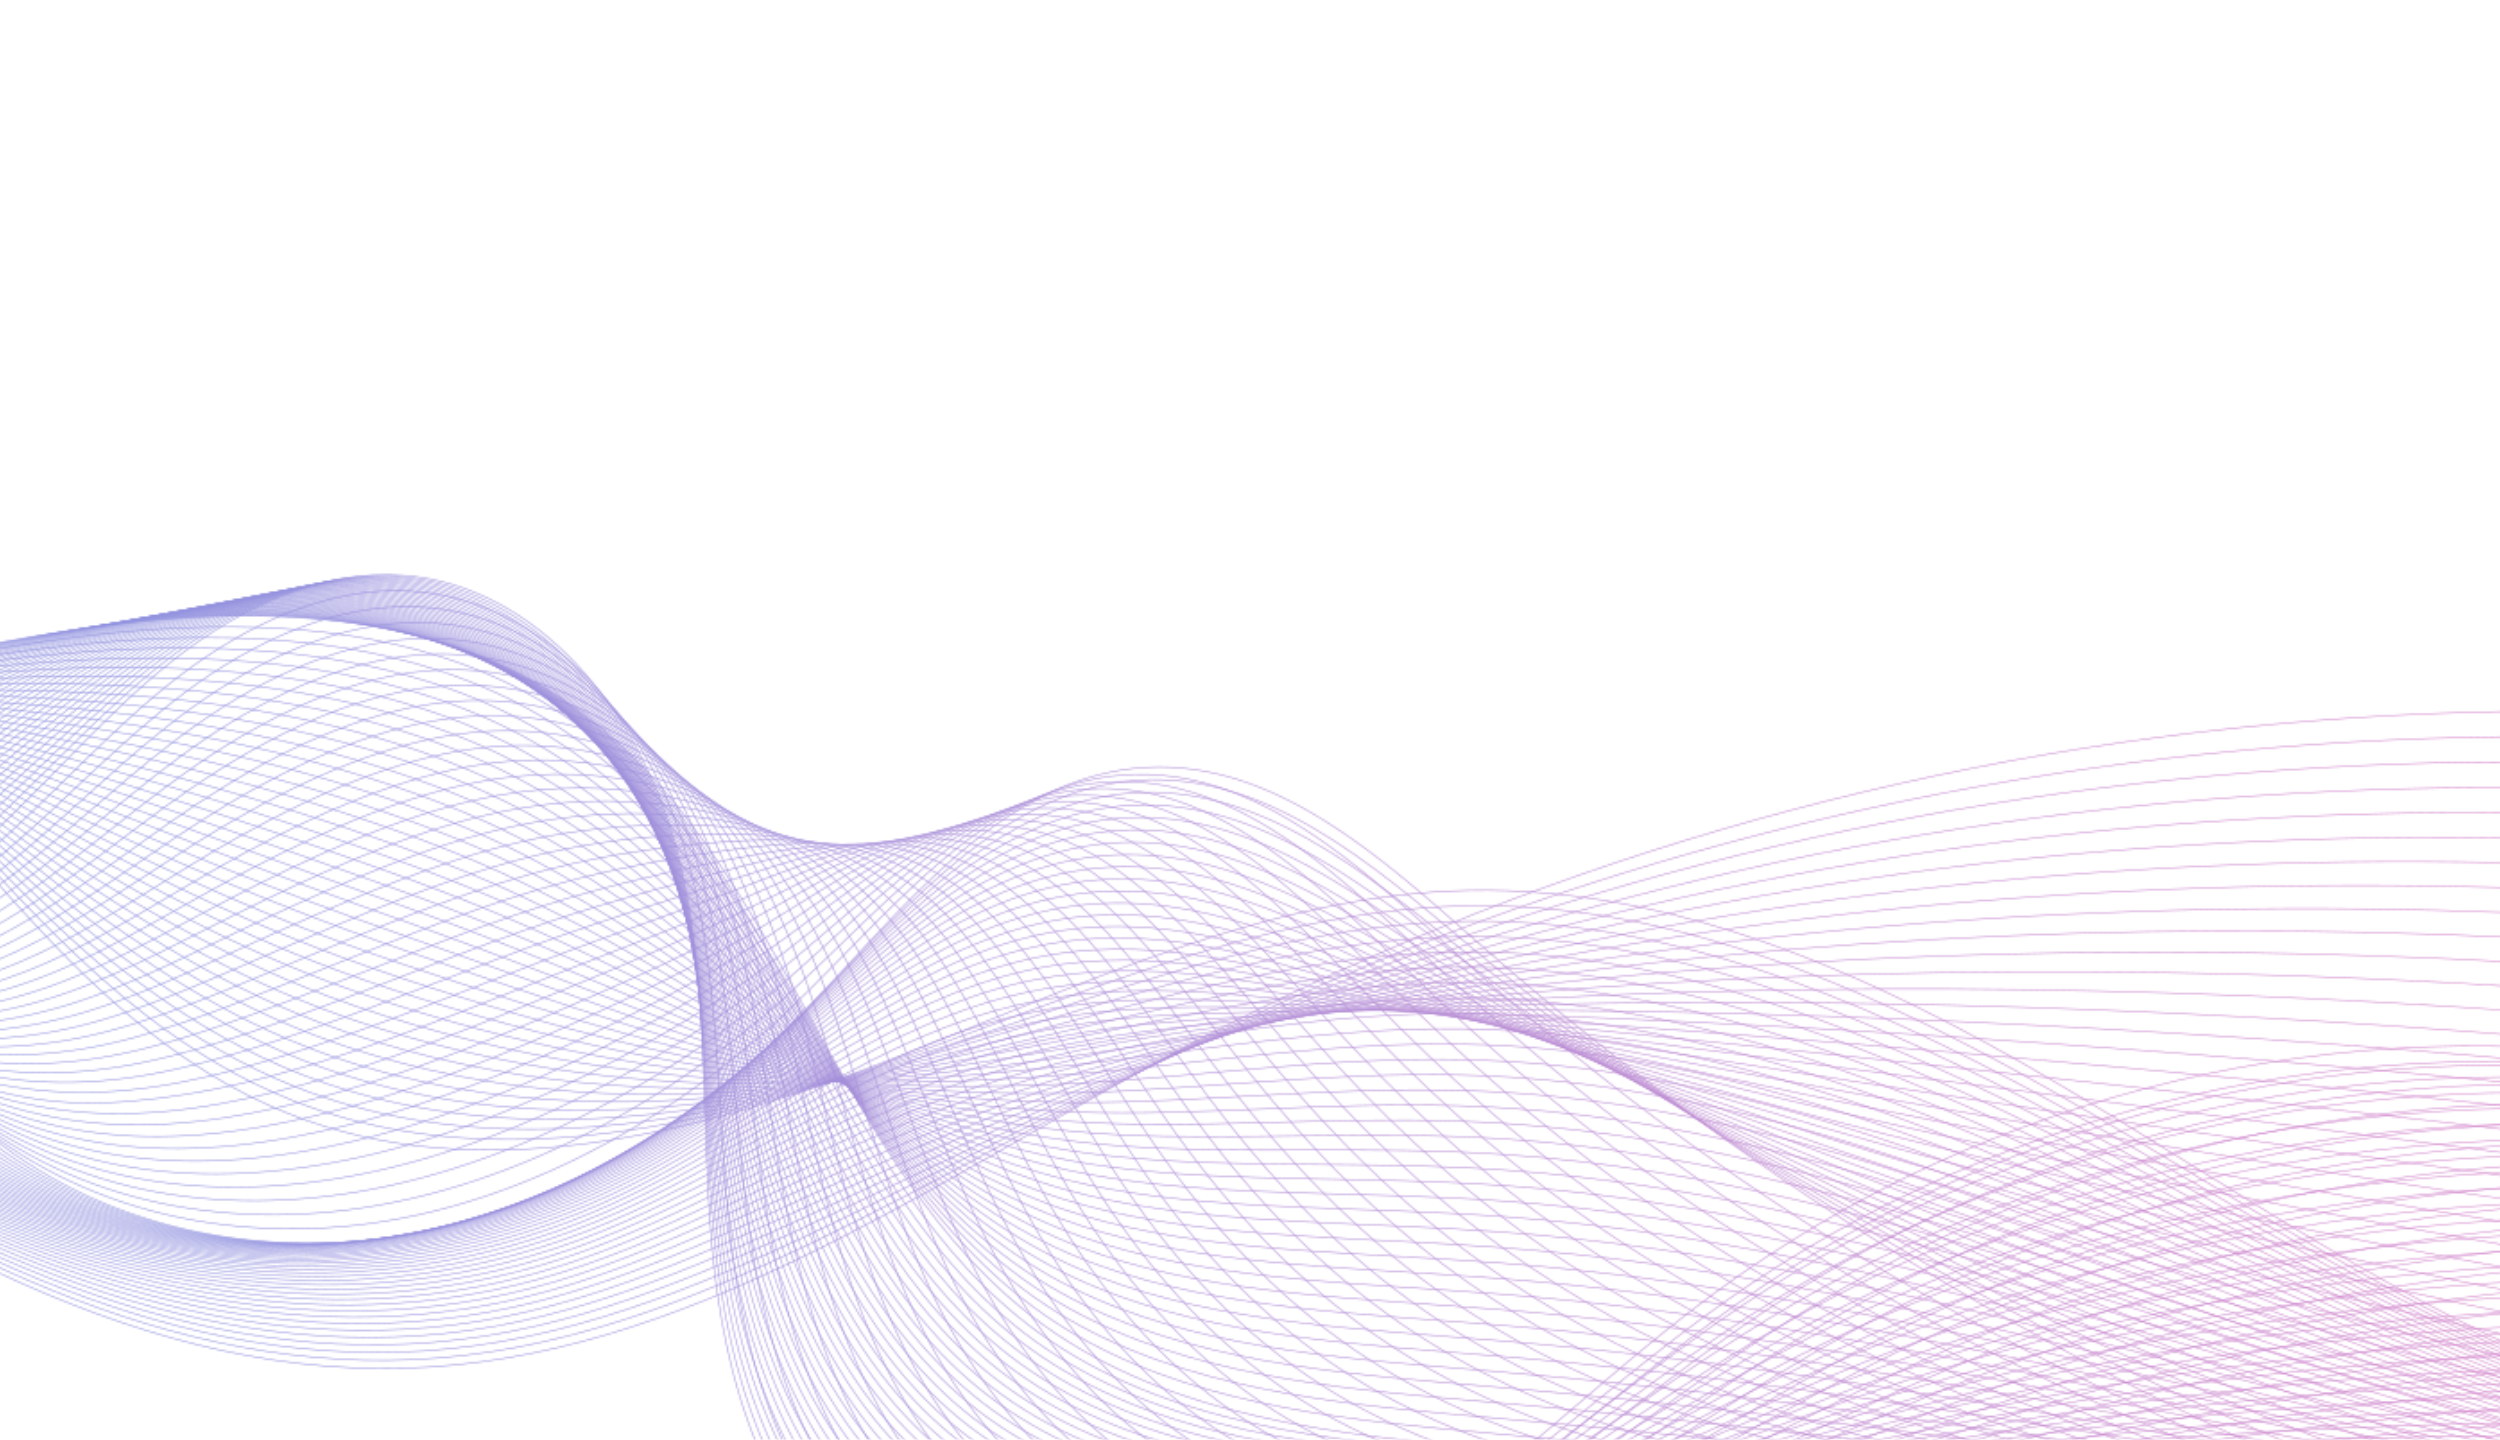 <?xml version="1.0" encoding="UTF-8"?><svg id="Layer_2" xmlns="http://www.w3.org/2000/svg" xmlns:xlink="http://www.w3.org/1999/xlink" viewBox="0 0 1395.09 803.41"><defs><style>.cls-1{fill:url(#linear-gradient);isolation:isolate;opacity:.6;}.cls-2{mask:url(#mask);}.cls-3{fill:none;stroke:#fff;stroke-miterlimit:10;stroke-width:.5px;}</style><mask id="mask" x="-699.53" y="0" width="2794.45" height="969.37" maskUnits="userSpaceOnUse"><path class="cls-3" d="m-699.37,337.68c160.32-124.16,407.19-119.49,562.7,10.64,104.04,87.06,171.3,222.64,297.28,272.97,105.96,42.33,226.39,12.32,332.87-28.68,106.47-41.01,212.47-93.47,326.54-95.71,115.56-2.27,225.7,47.67,325.43,106.09,99.74,58.42,194.76,126.82,302.81,167.88,108.04,41.06,235.11,51.42,335.43-5.99"/><path class="cls-3" d="m-698.12,328.31c144.79-106.01,366.29-105.54,523.3-5.07,12.64,8.09,24.85,16.83,36.57,26.23,54.7,43.83,99.73,99.95,148.13,150.82,44.73,47.06,92.47,89.64,153.16,113.73,20.73,8.23,41.98,13.86,63.51,17.35,88.82,14.41,182-7.93,266.82-37.62,39.4-13.78,78.83-29.2,118.9-43.31,67.09-23.66,135.67-43.81,207.3-44.95,8.88-.14,17.72.01,26.53.44,106.22,5.21,207.61,50.92,300.39,103.66,100.48,57.12,196.37,123.94,304.93,164.18,108.55,40.24,235.59,50.64,336.63-4.86"/><path class="cls-3" d="m-696.87,318.94c141.2-97.11,361.69-91.62,520.11,6.22,12.75,7.88,25.09,16.36,36.95,25.46,55.36,42.44,101.29,96.36,150.52,145.43,45.44,45.41,93.94,86.69,154.78,110.69,20.8,8.2,42.06,13.96,63.55,17.74,88.68,15.6,180.3-3.22,264.23-29.59,38.99-12.22,78.12-26.14,118.14-39.05,66.98-21.67,135.9-40.88,207.72-41.77,8.9-.11,17.77.07,26.6.51,106.51,5.37,208.35,50.07,301.81,101.61,101.22,55.82,197.99,121.06,307.05,160.48,109.06,39.42,236.08,49.85,337.84-3.73"/><path class="cls-3" d="m-695.61,309.57c137.62-88.21,357.1-77.7,516.92,17.5,12.86,7.66,25.33,15.89,37.32,24.69,56.01,41.05,102.85,92.78,152.91,140.05,46.15,43.75,95.41,83.74,156.41,107.65,20.86,8.17,42.14,14.06,63.6,18.12,88.55,16.78,178.6,1.49,261.64-21.56,38.59-10.66,77.41-23.07,117.38-34.79,66.88-19.68,136.12-37.96,208.14-38.59,8.92-.08,17.81.12,26.67.58,106.81,5.52,209.09,49.23,303.23,99.57,101.96,54.51,199.6,118.18,309.17,156.78,109.57,38.6,236.57,49.06,339.05-2.6"/><path class="cls-3" d="m-694.36,300.2c134.03-79.32,352.5-63.77,513.72,28.79,12.98,7.45,25.56,15.42,37.69,23.92,56.67,39.66,104.41,89.19,155.29,134.66,46.85,42.1,96.89,80.8,158.03,104.61,20.92,8.14,42.22,14.15,63.65,18.51,88.41,17.96,176.9,6.21,259.05-13.53,38.19-9.11,76.7-20.01,116.63-30.52,66.76-17.7,136.33-35.03,208.55-35.4,8.94-.05,17.86.17,26.74.64,107.11,5.68,209.82,48.38,304.65,97.52,102.7,53.21,201.21,115.3,311.3,153.08,110.07,37.78,237.05,48.28,340.25-1.47"/><path class="cls-3" d="m-693.11,290.83c130.44-70.42,347.9-49.85,510.53,40.07,13.09,7.24,25.8,14.95,38.06,23.15,57.33,38.27,105.97,85.6,157.68,129.28,47.56,40.45,98.36,77.85,159.66,101.57,20.98,8.11,42.3,14.25,63.7,18.89,88.27,19.15,175.19,10.92,256.46-5.5,37.78-7.56,75.99-16.94,115.87-26.26,66.65-15.71,136.55-32.11,208.97-32.22,8.96-.02,17.9.22,26.8.71,107.42,5.84,210.57,47.54,306.08,95.47,103.44,51.91,202.82,112.42,313.42,149.38,110.58,36.96,237.53,47.49,341.46-.34"/><path class="cls-3" d="m-691.85,281.46c126.85-61.52,343.31-35.93,507.34,51.36,13.2,7.03,26.03,14.47,38.43,22.38,57.98,36.88,107.53,82.01,160.07,123.89,48.27,38.79,99.83,74.9,161.29,98.53,21.05,8.09,42.38,14.35,63.74,19.28,88.12,20.33,173.48,15.63,253.86,2.53,37.38-6,75.28-13.88,115.11-22,66.55-13.72,136.77-29.18,209.39-29.03,8.99.02,17.95.28,26.87.77,107.72,5.99,211.31,46.69,307.51,93.42,104.17,50.61,204.43,109.54,315.53,145.68,111.09,36.14,238.02,46.7,342.67.78"/><path class="cls-3" d="m-690.6,272.09c123.26-52.63,338.71-22,504.14,62.64,13.32,6.81,26.27,14,38.81,21.61,58.64,35.49,109.18,78.31,162.45,118.51,49.07,37.03,101.3,71.96,162.91,95.49,21.11,8.06,42.46,14.45,63.79,19.66,87.99,21.51,171.78,20.35,251.27,10.56,36.98-4.45,74.57-10.82,114.35-17.74,66.45-11.73,137-26.25,209.81-25.85,9.01.05,17.99.33,26.94.84,108.02,6.15,212.04,45.85,308.93,91.38,104.92,49.31,206.04,106.65,317.65,141.97,111.6,35.32,238.51,45.91,343.88,1.91"/><path class="cls-3" d="m-689.35,262.72c119.68-43.73,334.11-8.08,500.95,73.92,13.43,6.6,26.51,13.53,39.18,20.85,59.3,34.1,110.75,74.7,164.84,113.12,49.78,35.36,102.78,69.01,164.54,92.44,21.17,8.03,42.55,14.54,63.84,20.04,87.85,22.7,170.08,25.06,248.68,18.59,36.57-2.89,73.85-7.75,113.59-13.47,66.34-9.75,137.22-23.33,210.22-22.66,9.04.08,18.05.38,27.02.91,108.31,6.3,212.78,45,310.35,89.33,105.65,48,207.65,103.77,319.77,138.27,112.1,34.5,238.99,45.13,345.08,3.04"/><path class="cls-3" d="m-688.09,253.35c116.09-34.83,329.52,5.84,497.76,85.21,13.54,6.39,26.74,13.06,39.55,20.08,59.95,32.71,112.32,71.1,167.23,107.74,50.49,33.69,104.25,66.06,166.16,89.4,21.23,8,42.63,14.64,63.89,20.43,87.71,23.88,168.37,29.78,246.09,26.62,36.17-1.33,73.14-4.69,112.84-9.21,66.22-7.76,137.43-20.4,210.63-19.48,9.06.11,18.09.44,27.08.97,108.62,6.46,213.52,44.16,311.78,87.28,106.4,46.7,209.26,100.89,321.9,134.57,112.6,33.68,239.47,44.34,346.28,4.17"/><path class="cls-3" d="m-686.84,243.98c112.5-25.94,324.92,19.77,494.56,96.49,13.65,6.18,26.98,12.59,39.92,19.31,60.61,31.32,113.88,67.49,169.61,102.35,51.21,32.02,105.72,63.11,167.79,86.36,21.3,7.97,42.71,14.74,63.93,20.81,87.57,25.06,166.67,34.33,243.5,34.65,35.77.15,72.43-1.62,112.08-4.95,66.12-5.77,137.65-17.47,211.05-16.3,9.09.14,18.14.49,27.15,1.04,108.92,6.61,214.26,43.31,313.2,85.23,107.14,45.4,210.88,98.01,324.02,130.87,113.11,32.86,239.96,43.55,347.49,5.29"/><path class="cls-3" d="m-685.59,234.61c108.91-17.04,320.32,33.69,491.37,107.78,13.77,5.96,27.21,12.12,40.29,18.54,61.26,29.93,115.44,63.89,172,96.97,51.92,30.36,107.19,60.17,169.41,83.32,21.36,7.94,42.79,14.84,63.98,21.2,87.44,26.25,164.98,39.04,240.91,42.68,35.37,1.7,71.72,1.44,111.32-.69,66.01-3.79,137.87-14.55,211.47-13.11,9.11.18,18.18.54,27.22,1.1,109.22,6.77,215,42.47,314.62,83.19,107.88,44.1,212.49,95.13,326.14,127.17,113.62,32.04,240.45,42.77,348.7,6.42"/><path class="cls-3" d="m-684.34,225.24c105.33-8.14,315.73,47.61,488.18,119.06,13.88,5.75,27.45,11.65,40.67,17.77,61.92,28.54,117,60.29,174.39,91.58,52.63,28.7,108.66,57.22,171.04,80.28,21.42,7.91,42.87,14.93,64.03,21.58,87.3,27.43,163.28,43.74,238.32,50.71,34.97,3.25,71.01,4.5,110.56,3.58,65.91-1.8,138.09-11.62,211.89-9.93,9.13.21,18.23.6,27.29,1.17,109.52,6.93,215.73,41.62,316.04,81.14,108.62,42.8,214.1,92.25,328.26,123.47,114.13,31.22,240.93,41.98,349.91,7.55"/><path class="cls-3" d="m-683.08,215.87c101.74.76,311.13,61.54,484.98,130.35,13.99,5.54,27.69,11.18,41.04,17,62.58,27.15,118.56,56.69,176.77,86.2,53.33,27.03,110.14,54.27,172.66,77.24,21.48,7.88,42.95,15.03,64.07,21.96,87.16,28.61,161.59,48.45,235.73,58.75,34.57,4.8,70.3,7.57,109.8,7.84,65.8.19,138.31-8.69,212.31-6.74,9.15.24,18.27.65,27.35,1.23,109.82,7.08,216.48,40.78,317.47,79.09,109.36,41.49,215.71,89.37,330.38,119.77,114.64,30.4,241.42,41.19,351.11,8.68"/><path class="cls-3" d="m-681.83,206.51c98.15,9.65,306.53,75.46,481.79,141.63,14.1,5.33,27.92,10.71,41.41,16.23,63.23,25.76,120.12,53.1,179.16,80.81,54.04,25.37,111.61,51.33,174.29,74.2,21.54,7.86,43.03,15.13,64.12,22.35,87.02,29.8,159.9,53.16,233.14,66.78,34.17,6.35,69.59,10.71,109.05,12.1,65.69,2.31,138.53-5.77,212.72-3.56,9.17.27,18.32.7,27.42,1.3,110.12,7.24,217.22,39.93,318.89,77.05,110.1,40.19,217.33,86.49,332.51,116.07,115.14,29.58,241.9,40.4,352.31,9.81"/><path class="cls-3" d="m-680.58,197.14c94.56,18.55,301.94,89.39,478.6,152.92,14.22,5.11,28.16,10.24,41.78,15.46,63.89,24.37,121.67,49.5,181.54,75.43,54.75,23.71,113.08,48.38,175.91,71.16,21.61,7.83,43.11,15.23,64.17,22.73,86.89,30.98,158.2,57.87,230.55,74.81,33.77,7.91,68.88,13.78,108.29,16.36,65.58,4.3,138.75-2.84,213.14-.37,9.19.3,18.36.76,27.49,1.36,110.42,7.39,217.95,39.09,320.31,75,110.84,38.89,218.94,83.6,334.63,112.37,115.64,28.76,242.38,39.61,353.52,10.93"/><path class="cls-3" d="m-679.32,187.77c90.98,27.45,297.34,103.31,475.4,164.2,14.33,4.9,28.39,9.77,42.15,14.7,64.55,22.98,123.23,45.91,183.93,70.04,55.45,22.05,114.55,45.43,177.54,68.12,21.67,7.8,43.2,15.32,64.22,23.12,86.75,32.16,156.51,62.58,227.96,82.84,33.37,9.46,68.16,16.84,107.53,20.62,65.47,6.29,138.97.09,213.55,2.81,9.23.34,18.42.81,27.57,1.43,110.72,7.55,218.69,38.24,321.73,72.95,111.58,37.59,220.55,80.72,336.75,108.67,116.15,27.94,242.87,38.83,354.73,12.06"/><path class="cls-3" d="m-678.07,178.4c87.39,36.35,292.74,117.23,472.21,175.48,14.44,4.69,28.63,9.3,42.52,13.93,65.2,21.59,124.79,42.31,186.32,64.66,56.16,20.39,116.03,42.49,179.16,65.08,21.73,7.77,43.28,15.42,64.26,23.5,86.6,33.35,154.82,67.3,225.36,90.87,32.97,11.02,67.45,19.91,106.77,24.89,65.36,8.28,139.19,3.01,213.97,5.99,9.25.37,18.46.86,27.64,1.5,111.02,7.71,219.42,37.39,323.15,70.9,112.32,36.29,222.16,77.84,338.87,104.97,116.66,27.12,243.36,38.04,355.94,13.19"/><path class="cls-3" d="m-676.81,169.03c83.8,45.24,288.15,131.15,469.02,186.77,14.55,4.48,28.86,8.82,42.9,13.16,65.86,20.2,126.34,38.72,188.7,59.27,56.86,18.74,117.5,39.54,180.79,62.04,21.8,7.74,43.36,15.52,64.31,23.88,86.46,34.53,153.11,72.01,222.77,98.9,32.57,12.58,66.74,22.97,106.02,29.15,65.24,10.26,139.4,5.94,214.38,9.18,9.27.4,18.51.91,27.7,1.56,111.32,7.86,220.17,36.55,324.58,68.86,113.07,34.99,223.78,74.96,341,101.27,117.16,26.3,243.84,37.25,357.14,14.32"/><path class="cls-3" d="m-675.56,159.66c80.21,54.14,283.55,145.08,465.82,198.05,14.67,4.26,29.1,8.35,43.27,12.39,66.52,18.81,127.89,35.13,191.09,53.89,57.56,17.08,118.97,36.59,182.41,59,21.86,7.71,43.44,15.62,64.36,24.27,86.33,35.71,151.42,76.73,220.18,106.93,32.17,14.13,66.02,26.03,105.26,33.41,65.13,12.25,139.62,8.86,214.8,12.36,9.29.43,18.55.97,27.77,1.63,111.62,8.02,220.91,35.7,326,66.81,113.81,33.68,225.39,72.08,343.12,97.57,117.67,25.48,244.32,36.47,358.35,15.45"/><path class="cls-3" d="m-674.31,150.29c76.63,63.04,278.95,159,462.63,209.34,14.78,4.05,29.33,7.88,43.64,11.62,67.17,17.42,129.45,31.55,193.48,48.5,58.26,15.43,120.44,33.65,184.04,55.96,21.92,7.68,43.52,15.71,64.41,24.65,86.19,36.9,149.72,81.45,217.59,114.96,31.77,15.69,65.31,29.09,104.5,37.67,65.02,14.23,139.85,11.79,215.22,15.55,9.31.46,18.6,1.02,27.84,1.69,111.92,8.17,221.64,34.86,327.42,64.76,114.55,32.38,227,69.2,345.24,93.86,118.18,24.66,244.81,35.68,359.55,16.57"/><path class="cls-3" d="m-673.06,140.92c73.04,71.93,274.36,172.92,459.44,220.62,14.89,3.84,29.57,7.41,44.01,10.85,67.83,16.03,131,27.96,195.86,43.12,58.97,13.78,121.91,30.7,185.66,52.92,21.98,7.65,43.6,15.81,64.45,25.04,86.05,38.08,148.02,86.18,215,122.99,31.37,17.25,64.6,32.15,103.74,41.93,64.91,16.22,140.07,14.72,215.64,18.73,9.34.49,18.64,1.07,27.91,1.76,112.22,8.33,222.38,34.01,328.84,62.71,115.29,31.08,228.61,66.32,347.36,90.16,118.69,23.84,245.3,34.89,360.76,17.7"/><path class="cls-3" d="m-671.8,131.55c69.45,80.83,269.76,186.85,456.24,231.91,15.01,3.63,29.81,6.94,44.39,10.08,68.48,14.64,132.55,24.38,198.25,37.73,59.67,12.13,123.39,27.75,187.29,49.88,22.05,7.62,43.69,15.91,64.5,25.42,85.91,39.26,146.33,90.9,212.41,131.02,30.97,18.81,63.91,35.14,102.99,46.2,64.83,18.07,140.28,17.64,216.05,21.92,9.36.53,18.69,1.13,27.98,1.83,112.52,8.49,223.11,33.17,330.26,60.67,116.03,29.78,230.23,63.44,349.49,86.46,119.19,23.02,245.78,34.1,361.96,18.83"/><path class="cls-3" d="m-670.55,122.18c65.86,89.73,265.16,200.77,453.05,243.19,15.12,3.41,30.04,6.47,44.76,9.32,69.14,13.25,134.11,20.8,200.64,32.35,60.37,10.48,124.86,24.8,188.91,46.84,22.11,7.6,43.77,16.01,64.55,25.81,85.78,40.45,144.63,95.62,209.82,139.05,30.57,20.37,63.2,38.2,102.23,50.46,64.72,20.06,140.5,20.57,216.47,25.1,9.38.56,18.74,1.18,28.04,1.89,112.83,8.64,223.86,32.32,331.69,58.62,116.77,28.47,231.84,60.56,351.61,82.76,119.7,22.2,246.26,33.32,363.17,19.96"/><path class="cls-3" d="m-669.3,112.81c62.28,98.62,260.57,214.7,449.86,254.47,15.23,3.2,30.28,6,45.13,8.55,69.8,11.86,135.66,17.22,203.02,26.96,61.07,8.83,126.33,21.86,190.54,43.79,22.17,7.57,43.85,16.1,64.6,26.19,85.64,41.63,142.92,100.35,207.22,147.09,30.18,21.93,62.5,41.27,101.48,54.72,64.62,22.05,140.72,23.5,216.89,28.28,9.4.59,18.78,1.23,28.11,1.96,113.12,8.8,224.59,31.48,333.11,56.57,117.51,27.17,233.45,57.67,353.73,79.06,120.2,21.38,246.75,32.53,364.38,21.09"/><path class="cls-3" d="m-668.04,103.44c58.69,107.52,255.97,228.62,446.66,265.76,15.35,2.99,30.52,5.53,45.5,7.78,70.45,10.47,137.22,13.64,205.41,21.58,61.78,7.19,127.8,18.91,192.16,40.75,22.23,7.54,43.93,16.2,64.64,26.57,85.5,42.82,141.12,105.19,204.63,155.12,29.73,23.55,61.78,44.33,100.72,58.98,64.51,24.03,140.94,26.42,217.31,31.47,9.42.62,18.82,1.28,28.18,2.02,113.42,8.95,225.33,30.63,334.53,54.52,118.25,25.87,235.06,54.79,355.85,75.36,120.71,20.56,247.24,31.74,365.59,22.21"/><path class="cls-3" d="m-666.79,94.07c55.1,116.42,251.37,242.54,443.47,277.04,15.46,2.78,30.75,5.06,45.87,7.01,71.11,9.08,138.77,10.06,207.79,16.19,62.48,5.55,129.28,15.96,193.79,37.71,22.29,7.51,44.01,16.3,64.69,26.96,85.36,44,139.42,109.91,202.05,163.15,29.31,25.1,61.07,47.39,99.95,63.25,64.41,26.02,141.17,29.35,217.73,34.65,9.45.65,18.87,1.34,28.25,2.09,113.72,9.11,226.07,29.79,335.95,52.48,118.99,24.57,236.67,51.91,357.97,71.66,121.22,19.74,247.72,30.95,366.79,23.34"/><path class="cls-3" d="m-665.54,84.7c51.51,125.32,246.78,256.46,440.28,288.33,15.57,2.56,30.99,4.59,46.24,6.24,71.77,7.69,140.33,6.49,210.18,10.81,63.18,3.91,130.75,13.01,195.42,34.67,22.36,7.48,44.09,16.4,64.74,27.34,85.22,45.18,137.71,114.62,199.45,171.18,28.91,26.66,60.36,50.46,99.2,67.51,64.29,28.01,141.38,32.28,218.13,37.84,9.48.68,18.93,1.39,28.32,2.15,114.03,9.26,226.81,28.94,337.38,50.43,119.73,23.27,238.29,49.03,360.1,67.96,121.72,18.92,248.2,30.17,367.99,24.47"/><path class="cls-3" d="m-664.28,75.33c47.93,134.21,242.18,270.39,437.09,299.61,15.68,2.35,31.22,4.12,46.62,5.47,72.42,6.3,141.88,2.92,212.57,5.42,63.89,2.27,132.22,10.07,197.04,31.63,22.42,7.45,44.17,16.5,64.79,27.73,85.08,46.37,136.01,119.33,196.85,179.21,28.52,28.21,59.65,53.52,98.45,71.77,64.19,30,141.6,35.2,218.55,41.02,9.5.72,18.97,1.45,28.39,2.22,114.32,9.42,227.55,28.1,338.8,48.38,120.47,21.97,239.9,46.15,362.22,64.26,122.23,18.1,248.69,29.38,369.2,25.6"/><path class="cls-3" d="m-663.03,65.97c44.34,143.11,237.58,284.31,433.89,310.89,15.8,2.14,31.46,3.64,46.99,4.71,73.08,4.91,143.44-.51,214.96.04,64.59.76,133.69,7.12,198.66,28.59,22.48,7.42,44.26,16.59,64.83,28.11,84.94,47.55,134.31,124.05,194.27,187.24,28.1,29.77,58.93,56.59,97.68,76.03,64.08,31.98,141.82,38.13,218.97,44.21,9.52.75,19.02,1.5,28.46,2.29,114.62,9.58,228.29,27.25,340.22,46.33,121.22,20.66,241.51,43.27,364.34,60.56,122.74,17.28,249.17,28.59,370.41,26.73"/><path class="cls-3" d="m-661.78,56.6c40.75,152.01,232.99,298.23,430.7,322.18,15.91,1.93,31.69,3.17,47.36,3.94,73.74,3.52,145-4.1,217.34-5.35,65.3-.9,135.16,4.17,200.29,25.55,22.54,7.39,44.34,16.69,64.88,28.49,84.8,48.73,132.6,128.76,191.68,195.27,27.7,31.32,58.22,59.65,96.92,80.29,63.98,33.97,142.04,41.06,219.39,47.39,9.54.78,19.06,1.55,28.53,2.35,114.92,9.73,229.02,26.41,341.64,44.29,121.96,19.36,243.12,40.39,366.46,56.86,123.25,16.46,249.66,27.8,371.62,27.85"/><path class="cls-3" d="m-660.52,47.23c37.16,160.9,228.39,312.16,427.51,333.46,16.02,1.71,31.93,2.7,47.73,3.17,74.39,2.13,146.56-7.69,219.73-10.73,66.01-2.55,136.64,1.23,201.92,22.51,22.61,7.37,44.42,16.79,64.93,28.88,84.66,49.92,130.9,133.47,189.08,203.3,27.31,32.88,57.52,62.71,96.17,84.56,63.87,35.96,142.26,43.98,219.81,50.57,9.56.81,19.11,1.61,28.59,2.42,115.23,9.89,229.77,25.56,343.07,42.24,122.7,18.06,244.74,37.51,368.58,53.16,123.76,15.64,250.15,27.02,372.83,28.98"/><path class="cls-3" d="m-659.27,37.86c33.58,169.8,223.79,326.08,424.31,344.75,16.13,1.5,32.17,2.23,48.1,2.4,75.05.74,148.12-11.28,222.11-16.12,66.72-4.21,138.11-1.72,203.54,19.47,22.67,7.34,44.5,16.88,64.98,29.26,84.53,51.1,129.2,138.19,186.5,211.33,26.89,34.43,56.8,65.78,95.41,88.82,63.76,37.94,142.48,46.91,220.22,53.76,9.59.84,19.15,1.66,28.66,2.48,115.53,10.04,230.5,24.72,344.5,40.19,123.43,16.76,246.34,34.63,370.7,49.46,124.25,14.82,250.63,26.23,374.02,30.11"/><path class="cls-3" d="m-658.02,28.49c29.99,178.7,219.2,340,421.12,356.03,16.25,1.29,32.4,1.76,48.47,1.63,75.71-.65,149.68-14.87,224.5-21.5,67.43-5.86,139.58-4.67,205.17,16.43,22.73,7.31,44.58,16.98,65.02,29.65,84.39,52.28,127.5,142.9,183.91,219.36,26.49,35.99,56.09,68.84,94.65,93.08,63.65,39.93,142.7,49.84,220.64,56.94,9.61.88,19.2,1.71,28.73,2.55,115.83,10.2,231.24,23.87,345.92,38.14,124.17,15.46,247.95,31.74,372.82,45.76,124.76,14,251.11,25.44,375.23,31.24"/><path class="cls-3" d="m-656.76,19.12c26.4,187.6,214.6,353.93,417.93,367.32,16.36,1.08,32.64,1.29,48.85.86,76.36-2.04,151.24-18.45,226.89-26.89,68.14-7.51,141.05-7.61,206.79,13.39,22.79,7.28,44.66,17.08,65.07,30.03,84.25,53.46,125.79,147.62,181.31,227.39,26.1,37.54,55.39,71.9,93.9,97.34,63.55,41.92,142.92,52.76,221.06,60.13,9.63.91,19.24,1.76,28.8,2.61,116.12,10.36,231.98,23.02,347.34,36.1,124.91,14.15,249.56,28.86,374.94,42.05,125.27,13.18,251.6,24.66,376.44,32.37"/><path class="cls-3" d="m-655.51,9.75c22.81,196.49,210,367.85,414.73,378.6,16.47.86,32.87.82,49.22.09,77.02-3.43,152.8-22.04,229.27-32.27,68.85-9.17,142.53-10.56,208.42,10.35,22.86,7.25,44.74,17.18,65.12,30.42,84.11,54.65,124.09,152.33,178.72,235.43,25.69,39.1,54.68,74.97,93.14,101.61,63.44,43.91,143.14,55.69,221.48,63.31,9.65.94,19.29,1.82,28.86,2.68,116.43,10.51,232.72,22.18,348.77,34.05,125.65,12.85,251.18,25.98,377.06,38.35,125.78,12.36,252.09,23.87,377.65,33.49"/><path class="cls-3" d="m-654.26.38c19.23,205.39,205.41,381.77,411.54,389.88,94.75,3.73,187.55-23.76,281.25-38.33s196.25-14.39,275.21,38.11c123.48,82.1,148.44,262.32,268.51,349.32,71.14,51.55,163.34,61.25,250.83,69.24,369.41,33.76,738.82,67.52,1108.23,101.28"/><path class="cls-3" d="m1928.99,901.1c-234.21-21.83-468.75-41.43-701.99-59.2-109.74-8.36-219.21-16.34-329.12-24.97-22.88-1.8-45.79-3.63-68.71-5.51-86.97-7.09-178.75-16.48-249.52-67.75-59.32-42.98-95.06-109.04-130.45-174.66-36.3-67.28-72.36-134.3-133.71-176.74-59.78-41.39-134.2-52.46-208.32-48.22-21.98,1.25-43.87,3.86-65.29,7.33-22.97,3.72-45.86,8.31-68.67,13.07-44.31,9.26-88.39,19.18-132.85,24.8-25.93,3.28-51.98,5.08-78.21,4.49-205.27-4.61-393.07-175.75-416.85-378.42"/><path class="cls-3" d="m1916.66,892.32c-232.88-22.13-466.45-39.81-697.41-53.84-108.67-6.6-216.79-12.43-325.79-19.56-22.69-1.49-45.43-3.05-68.21-4.69-86.43-6.19-177.81-15.26-248.21-66.27-59.37-43.01-94.76-109.47-129.32-175.37-35.45-67.5-70.32-134.81-130.49-178.11-58.64-42.29-132.52-55.05-206.68-51.1-22,1.17-43.91,3.82-65.32,7.42-22.95,3.85-45.79,8.68-68.48,13.74-44.09,9.82-87.78,20.49-131.94,26.85-25.76,3.71-51.67,5.95-77.8,5.81-204.41-1.11-393.83-167.01-422.16-366.97"/><path class="cls-3" d="m1904.34,883.53c-231.56-22.43-464.16-38.19-692.84-48.47-107.59-4.84-214.36-8.52-322.46-14.15-22.49-1.18-45.07-2.46-67.7-3.87-85.91-5.29-176.87-14.05-246.9-64.78-59.43-43.04-94.47-109.9-128.21-176.07-34.6-67.72-68.26-135.31-127.25-179.48-57.51-43.18-130.86-57.64-205.05-53.99-22.02,1.08-43.94,3.78-65.34,7.52-22.93,3.99-45.71,9.06-68.29,14.4-43.87,10.38-87.16,21.8-131.03,28.91-25.58,4.15-51.37,6.81-77.38,7.12-203.56,2.39-394.6-158.26-427.47-355.51"/><path class="cls-3" d="m1892.02,874.75c-230.25-22.73-461.87-36.58-688.27-43.1-106.52-3.08-211.94-4.61-319.14-8.74-22.29-.87-44.71-1.87-67.19-3.05-85.38-4.39-175.93-12.84-245.59-63.29-59.48-43.07-94.16-110.33-127.08-176.77-33.76-67.95-66.22-135.82-124.03-180.85-56.38-44.07-129.19-60.23-203.41-56.87-22.04.99-43.98,3.74-65.37,7.61-22.92,4.13-45.64,9.44-68.11,15.06-43.65,10.94-86.55,23.11-130.11,30.97-25.41,4.58-51.06,7.67-76.96,8.43-202.7,5.89-395.36-149.52-432.78-344.04"/><path class="cls-3" d="m1879.7,865.96c-228.93-23.03-459.58-34.96-683.7-37.73-105.45-1.31-209.52-.7-315.81-3.32-22.1-.56-44.35-1.29-66.68-2.23-84.86-3.49-174.99-11.62-244.29-61.8-59.53-43.11-93.86-110.77-125.96-177.48-32.9-68.17-64.16-136.33-120.8-182.22-55.24-44.97-127.52-62.82-201.76-59.75-22.06.9-44.01,3.7-65.4,7.71-22.9,4.27-45.57,9.81-67.92,15.73-43.43,11.5-85.93,24.41-129.21,33.02-25.24,5.02-50.75,8.54-76.54,9.74-201.84,9.4-396.12-140.78-438.09-332.58"/><path class="cls-3" d="m1867.38,857.18c-227.61-23.34-457.3-33.34-679.13-32.37-104.37.45-207.09,3.21-312.48,2.09-21.91-.25-43.99-.7-66.18-1.41-84.33-2.59-174.05-10.41-242.97-60.31-59.59-43.14-93.57-111.2-124.84-178.18-32.06-68.39-62.12-136.84-117.57-183.6-54.11-45.86-125.86-65.41-200.13-62.63-22.08.82-44.05,3.66-65.43,7.8-22.88,4.41-45.49,10.19-67.73,16.39-43.21,12.06-85.32,25.72-128.29,35.08-25.06,5.45-50.44,9.4-76.13,11.06-200.98,12.9-396.88-132.03-443.41-321.12"/><path class="cls-3" d="m1855.05,848.4c-226.29-23.64-455-31.72-674.55-27-103.3,2.22-204.67,7.12-309.15,7.5-21.72.05-43.64-.12-65.67-.59-83.81-1.69-173.12-9.19-241.67-58.83-59.63-43.17-93.26-111.63-123.72-178.88-31.2-68.62-60.06-137.35-114.34-184.97-52.97-46.76-124.19-68.01-198.49-65.51-22.1.73-44.08,3.62-65.46,7.89-22.86,4.55-45.42,10.57-67.54,17.05-42.99,12.62-84.7,27.03-127.39,37.14-24.89,5.89-50.13,10.27-75.71,12.37-200.12,16.4-397.64-123.29-448.72-309.66"/><path class="cls-3" d="m1842.73,839.61c-224.97-23.94-452.71-30.1-669.98-21.63-102.22,3.98-202.25,11.03-305.83,12.91-21.51.36-43.27.47-65.16.23-83.28-.79-172.17-7.98-240.35-57.34-59.69-43.2-92.97-112.06-122.6-179.59-30.36-68.84-58.02-137.85-111.11-186.34-51.84-47.65-122.53-70.6-196.86-68.39-22.12.64-44.11,3.58-65.49,7.99-22.84,4.69-45.35,10.94-67.35,17.71-42.77,13.18-84.09,28.34-126.47,39.19-24.72,6.32-49.82,11.13-75.29,13.68-199.26,19.9-398.4-114.55-454.03-298.21"/><path class="cls-3" d="m1830.41,830.83c-223.65-24.24-450.42-28.49-665.41-16.27-101.15,5.74-199.82,14.94-302.5,18.32-21.32.67-42.91,1.05-64.65,1.05-82.76.11-171.24-6.77-239.05-55.85-59.74-43.23-92.67-112.49-121.48-180.29-29.51-69.07-55.96-138.36-107.88-187.71-50.71-48.54-120.86-73.19-195.22-71.28-22.14.56-44.15,3.54-65.52,8.08-22.82,4.83-45.28,11.32-67.16,18.38-42.55,13.74-83.47,29.65-125.57,41.25-24.55,6.76-49.51,12-74.87,14.99-198.4,23.4-399.16-105.8-459.34-286.75"/><path class="cls-3" d="m1818.09,822.04c-222.34-24.54-448.13-26.87-660.84-10.9-100.07,7.51-197.4,18.85-299.17,23.73-21.13.98-42.56,1.64-64.15,1.87-82.23,1.01-170.29-5.55-237.74-54.36-59.79-43.26-92.37-112.92-120.35-180.99-28.66-69.29-53.92-138.87-104.66-189.08-49.57-49.44-119.19-75.78-193.58-74.16-22.16.47-44.18,3.5-65.55,8.18-22.8,4.97-45.2,11.7-66.98,19.04-42.33,14.31-82.85,30.96-124.65,43.31-24.37,7.2-49.2,12.86-74.46,16.31-197.55,26.9-399.92-97.06-464.65-275.29"/><path class="cls-3" d="m1805.76,813.26c-221.01-24.85-445.83-25.25-656.26-5.53-99,9.27-194.98,22.76-295.84,29.15-20.94,1.29-42.2,2.22-63.64,2.69-81.71,1.91-169.36-4.34-236.43-52.88-59.85-43.29-92.07-113.36-119.23-181.69-27.82-69.51-51.98-139.28-101.43-190.46-48.54-50.23-117.53-78.37-191.95-77.04-22.18.38-44.22,3.46-65.58,8.27-22.78,5.11-45.13,12.07-66.79,19.7-42.12,14.87-82.24,32.27-123.74,45.36-24.2,7.63-48.89,13.73-74.04,17.62-196.69,30.4-400.68-88.32-469.96-263.82"/><path class="cls-3" d="m1793.44,804.48c-219.69-25.15-443.54-23.63-651.69-.16-97.93,11.03-192.55,26.67-292.51,34.56-20.75,1.6-41.84,2.81-63.14,3.51-81.18,2.81-168.41-3.13-235.12-51.39-59.9-43.33-91.77-113.79-118.11-182.4-26.96-69.74-49.93-139.78-98.2-191.83-47.41-51.12-115.86-80.96-190.31-79.92-22.2.3-44.25,3.42-65.61,8.37-22.76,5.24-45.06,12.45-66.6,20.37-41.9,15.43-81.62,33.58-122.83,47.42-24.03,8.07-48.58,14.59-73.62,18.93-195.83,33.9-401.44-79.57-475.27-252.37"/><path class="cls-3" d="m1781.12,795.69c-218.38-25.45-441.25-22.02-647.12,5.2-96.85,12.79-190.13,30.59-289.19,39.97-20.54,1.91-41.48,3.4-62.62,4.33-80.66,3.71-167.48-1.91-233.81-49.9-59.96-43.36-91.48-114.22-116.99-183.1-26.12-69.96-47.89-140.29-94.98-193.2-46.28-52.01-114.19-83.55-188.67-82.8-22.22.21-44.29,3.38-65.64,8.46-22.74,5.38-44.99,12.83-66.41,21.03-41.68,15.99-81.01,34.88-121.92,49.48-23.85,8.5-48.28,15.46-73.2,20.24-194.97,37.4-402.2-70.83-480.58-240.9"/><path class="cls-3" d="m1768.8,786.91c-217.06-25.75-438.96-20.4-642.55,10.57-95.78,14.56-187.71,34.5-285.86,45.38-20.35,2.22-41.12,3.98-62.12,5.15-80.13,4.61-166.53-.7-232.5-48.41-60.01-43.39-91.17-114.66-115.87-183.8-25.27-70.18-45.84-140.8-91.74-194.57-45.16-52.91-112.53-86.14-187.04-85.68-22.24.12-44.32,3.34-65.67,8.55-22.72,5.52-44.91,13.2-66.22,21.69-41.46,16.55-80.39,36.19-121.01,51.53-23.68,8.94-47.97,16.32-72.79,21.56-194.11,40.91-402.96-62.09-485.89-229.44"/><path class="cls-3" d="m1756.48,778.13c-215.74-26.05-436.67-18.78-637.98,15.94-94.7,16.32-185.28,38.41-282.53,50.79-20.16,2.53-40.76,4.57-61.61,5.97-79.61,5.52-165.6.52-231.2-46.92-60.05-43.42-90.87-115.09-114.74-184.51-24.42-70.41-43.8-141.3-88.52-195.94-44.02-53.8-110.86-88.73-185.4-88.56-22.26.04-44.36,3.3-65.7,8.65-22.7,5.66-44.84,13.58-66.03,22.36-41.24,17.11-79.78,37.5-120.1,53.59-23.51,9.37-47.66,17.19-72.37,22.87-193.25,44.41-403.72-53.35-491.2-217.99"/><path class="cls-3" d="m1744.15,769.34c-214.42-26.36-434.37-17.16-633.4,21.3-93.63,18.08-182.86,42.32-279.2,56.2-19.97,2.84-40.41,5.15-61.11,6.79-79.08,6.42-164.65,1.73-229.88-45.44-60.11-43.45-90.58-115.52-113.63-185.21-23.57-70.63-41.75-141.82-85.28-197.32-42.9-54.69-109.2-91.33-183.77-91.45-22.28-.05-44.39,3.26-65.73,8.74-22.68,5.8-44.77,13.95-65.84,23.02-41.02,17.67-79.16,38.81-119.19,55.65-23.34,9.81-47.35,18.05-71.95,24.18-192.4,47.91-404.48-44.6-496.52-206.53"/><path class="cls-3" d="m1731.83,760.56c-213.1-26.66-432.08-15.54-628.83,26.67-92.55,19.85-180.44,46.23-275.88,61.61-19.77,3.15-40.04,5.74-60.59,7.61-78.56,7.32-163.72,2.94-228.58-43.95-60.16-43.48-90.27-115.95-112.5-185.91-22.73-70.86-39.71-142.32-82.06-198.69-41.77-55.59-107.53-93.92-182.13-94.33-22.3-.14-44.42,3.22-65.76,8.84-22.66,5.94-44.7,14.33-65.65,23.68-40.8,18.23-78.55,40.12-118.28,57.7-23.16,10.24-47.04,18.91-71.53,25.49-191.54,51.41-405.24-35.86-501.83-195.07"/><path class="cls-3" d="m1719.51,751.77c-211.78-26.96-429.79-13.93-624.26,32.04-91.48,21.61-178.01,50.14-272.55,67.03-19.57,3.46-39.68,6.32-60.09,8.43-78.03,8.22-162.78,4.16-227.26-42.46-60.22-43.52-89.98-116.38-111.39-186.62-21.87-71.08-37.66-142.84-78.83-200.06-40.63-56.49-105.86-96.51-180.49-97.21-22.32-.23-44.46,3.18-65.79,8.93-22.64,6.08-44.62,14.71-65.47,24.34-40.58,18.79-77.93,41.43-117.37,59.76-22.99,10.68-46.73,19.78-71.11,26.81-190.68,54.91-406-27.11-507.14-183.61"/><path class="cls-3" d="m1707.19,742.99c-210.47-27.26-427.5-12.31-619.69,37.41-90.41,23.37-175.59,54.05-269.22,72.44-19.38,3.76-39.33,6.91-59.58,9.25-77.51,9.12-161.84,5.37-225.96-40.97-60.27-43.55-89.68-116.82-110.26-187.32-21.03-71.3-35.61-143.35-75.6-201.43-39.5-57.38-104.2-99.1-178.86-100.09-22.34-.31-44.49,3.14-65.82,9.03-22.62,6.22-44.55,15.08-65.28,25.01-40.36,19.35-77.32,42.74-116.46,61.82-22.82,11.12-46.42,20.64-70.7,28.12-189.82,58.41-406.76-18.37-512.45-172.15"/><path class="cls-3" d="m1694.87,734.21c-209.15-27.56-425.21-10.69-615.12,42.77-89.33,25.14-173.17,57.96-265.89,77.85-19.19,4.07-38.97,7.49-59.08,10.07-76.98,10.02-160.9,6.59-224.65-39.48-60.32-43.58-89.38-117.25-109.14-188.02-20.18-71.53-33.56-143.86-72.37-202.81-38.37-58.28-102.53-101.69-177.22-102.97-22.36-.4-44.53,3.1-65.85,9.12-22.6,6.36-44.48,15.46-65.09,25.67-40.14,19.91-76.7,44.04-115.55,63.87-22.65,11.55-46.12,21.51-70.28,29.43-188.96,61.91-407.52-9.63-517.76-160.69"/><path class="cls-3" d="m1682.54,725.42c-207.82-27.87-422.91-9.07-610.54,48.14-88.26,26.9-170.75,61.87-262.57,83.26-18.99,4.38-38.6,8.08-58.56,10.89-76.46,10.92-159.96,7.8-223.34-38-60.38-43.61-89.08-117.68-108.02-188.72-19.33-71.75-31.52-144.37-69.14-204.18-37.24-59.18-100.87-104.28-175.59-105.85-22.39-.49-44.56,3.06-65.88,9.22-22.58,6.5-44.4,15.84-64.9,26.33-39.92,20.47-76.08,45.35-114.64,65.93-22.47,11.99-45.81,22.37-69.86,30.75-188.1,65.41-408.29-.89-523.07-149.23"/><path class="cls-3" d="m1670.22,716.64c-206.51-28.17-420.62-7.45-605.97,53.51-87.18,28.66-168.32,65.78-259.24,88.67-18.8,4.69-38.25,8.67-58.06,11.7-75.92,11.82-159.02,9.01-222.03-36.51-60.43-43.64-88.78-118.11-106.89-189.43-18.49-71.97-29.47-144.89-65.92-205.55-36.1-60.08-99.2-106.87-173.95-108.74-22.41-.57-44.6,3.02-65.91,9.31-22.56,6.63-44.33,16.21-64.71,27-39.71,21.03-75.47,46.66-113.73,67.99-22.3,12.42-45.5,23.24-69.44,32.06-187.24,68.91-409.05,7.86-528.38-137.77"/><path class="cls-3" d="m1657.9,707.86c-205.19-28.47-418.33-5.84-601.4,58.87-86.11,30.43-165.9,69.69-255.91,94.08-18.6,5-37.89,9.25-57.55,12.52-75.4,12.72-158.08,10.23-220.72-35.02-60.48-43.67-88.48-118.54-105.78-190.13-17.63-72.2-27.41-145.4-62.68-206.92-34.97-60.98-97.54-109.46-172.31-111.62-22.43-.66-44.63,2.98-65.93,9.4-22.54,6.77-44.26,16.59-64.52,27.66-39.49,21.6-74.85,47.97-112.82,70.04-22.13,12.86-45.19,24.1-69.03,33.37-186.38,72.41-409.81,16.6-533.69-126.31"/><path class="cls-3" d="m1645.58,699.07c-203.87-28.77-416.04-4.22-596.83,64.24-85.03,32.19-163.48,73.6-252.58,99.49-18.41,5.31-37.53,9.84-57.05,13.34-74.87,13.62-157.14,11.44-219.41-33.53-60.53-43.71-88.18-118.98-104.65-190.83-16.79-72.42-25.36-145.91-59.46-208.29-33.83-61.88-95.87-112.05-170.67-114.5-22.45-.75-44.67,2.94-65.96,9.5-22.53,6.91-44.18,16.97-64.34,28.32-39.27,22.15-74.24,49.28-111.91,72.1-21.96,13.29-44.88,24.97-68.61,34.68-185.52,75.92-410.57,25.35-539-114.85"/><path class="cls-3" d="m1633.25,690.29c-202.55-29.08-413.74-2.6-592.25,69.61-83.96,33.95-161.05,77.51-249.26,104.9-18.21,5.62-37.17,10.42-56.53,14.16-74.35,14.52-156.2,12.65-218.11-32.04-60.58-43.74-87.88-119.41-103.53-191.54-15.93-72.65-23.3-146.43-56.23-209.67-32.68-62.78-94.2-114.65-169.03-117.38-22.47-.83-44.7,2.9-65.99,9.59-22.51,7.05-44.11,17.34-64.15,28.98-39.05,22.72-73.62,50.59-111,74.16-21.78,13.73-44.57,25.83-68.19,36-184.67,79.42-411.33,34.09-544.31-103.39"/><path class="cls-3" d="m1620.93,681.5c-201.23-29.38-411.45-.98-587.68,74.98-82.88,35.72-158.63,81.43-245.93,110.32-18.02,5.93-36.81,11.01-56.03,14.98-73.82,15.42-155.26,13.87-216.79-30.56-60.64-43.77-87.59-119.84-102.41-192.24-15.09-72.87-21.13-147-53-211.04-31.43-63.74-92.54-117.24-167.4-120.26-22.49-.92-44.74,2.86-66.02,9.69-22.49,7.19-44.04,17.72-63.96,29.65-38.83,23.28-73.01,51.89-110.09,76.21-21.61,14.17-44.26,26.7-67.77,37.31-183.81,82.92-412.09,42.83-549.63-91.93"/><path class="cls-3" d="m1608.61,672.72c-199.91-29.68-409.16.63-583.11,80.34-81.81,37.48-156.21,85.34-242.6,115.73-17.83,6.24-36.45,11.59-55.52,15.8-73.3,16.32-154.32,15.08-215.49-29.07-60.69-43.8-87.28-120.27-101.29-192.94-14.24-73.09-19.07-147.51-49.77-212.41-30.29-64.63-90.87-119.83-165.76-123.14-22.51-1.01-44.77,2.82-66.05,9.78-22.47,7.33-43.97,18.1-63.77,30.31-38.61,23.84-72.39,53.2-109.18,78.27-21.44,14.6-43.95,27.56-67.36,38.62-182.95,86.42-412.85,51.58-554.94-80.47"/><path class="cls-3" d="m1596.29,663.94c-198.6-29.98-406.87,2.25-578.54,85.71-80.74,39.24-153.78,89.25-239.27,121.14-17.63,6.55-36.1,12.18-55.02,16.62-72.77,17.22-153.38,16.29-214.17-27.58-60.75-43.83-86.99-120.71-100.17-193.65-13.39-73.32-17.03-148.02-46.55-213.78-29.15-65.52-89.2-122.42-164.12-126.03-22.53-1.1-44.8,2.78-66.08,9.88-22.45,7.47-43.89,18.47-63.58,30.97-38.39,24.4-71.78,54.51-108.27,80.33-21.27,15.04-43.64,28.43-66.94,39.93-182.09,89.92-413.61,60.32-560.25-69.01"/><path class="cls-3" d="m1583.97,655.15c-197.28-30.28-404.58,3.87-573.97,91.08-79.66,41.01-151.36,93.16-235.95,126.55-17.43,6.86-35.73,12.76-54.5,17.44-72.25,18.12-152.45,17.51-212.87-26.09-60.8-43.86-86.69-121.14-99.05-194.35-12.54-73.54-14.97-148.53-43.31-215.15-28.02-66.42-87.53-125.01-162.49-128.91-22.55-1.18-44.84,2.74-66.11,9.97-22.43,7.61-43.82,18.85-63.39,31.64-38.17,24.96-71.16,55.82-107.36,82.38-21.09,15.47-43.33,29.29-66.52,41.25-181.23,93.42-414.37,69.06-565.56-57.55"/><path class="cls-3" d="m1571.64,646.37c-195.95-30.58-402.28,5.49-569.39,96.45-78.59,42.77-148.94,97.07-232.62,131.96-17.24,7.16-35.37,13.35-53.99,18.26-71.73,19.02-151.51,18.72-211.57-24.61-60.85-43.9-86.38-121.57-97.92-195.05-11.7-73.76-12.93-149.04-40.09-216.53-26.88-67.31-85.86-127.6-160.85-131.79-22.57-1.27-44.88,2.7-66.14,10.07-22.41,7.75-43.75,19.23-63.2,32.3-37.95,25.52-70.55,57.13-106.45,84.44-20.92,15.91-43.03,30.15-66.1,42.56-180.38,96.92-415.13,77.81-570.87-46.09"/><path class="cls-3" d="m1559.32,637.59c-194.63-30.89-399.99,7.11-564.82,101.81-77.51,44.53-146.51,100.98-229.29,137.37-17.05,7.47-35.02,13.93-53.49,19.08-71.2,19.92-150.57,19.94-210.25-23.12-60.91-43.93-86.09-122-96.81-195.75-10.84-73.99-10.87-149.54-36.85-217.9-25.76-68.2-84.2-130.2-159.22-134.67-22.59-1.36-44.91,2.66-66.17,10.16-22.39,7.89-43.67,19.6-63.02,32.96-37.73,26.08-69.93,58.44-105.54,86.5-20.75,16.34-42.72,31.02-65.69,43.87-179.52,100.42-415.89,86.55-576.18-34.63"/><path class="cls-3" d="m1547,628.8c-193.32-31.19-397.71,8.72-560.25,107.18-76.44,46.3-144.09,104.89-225.96,142.79-16.86,7.78-34.66,14.52-52.99,19.9-70.67,20.83-149.62,21.15-208.94-21.63-60.95-43.96-85.79-122.43-95.68-196.46-10-74.21-8.83-150.05-33.63-219.27-24.62-69.1-82.53-132.79-157.58-137.55-22.61-1.44-44.94,2.62-66.2,10.25-22.37,8.02-43.6,19.98-62.83,33.62-37.51,26.64-69.32,59.75-104.63,88.55-20.57,16.78-42.41,31.88-65.27,45.18-178.66,103.92-416.65,95.29-581.49-23.17"/><path class="cls-3" d="m1534.68,620.02c-192-31.49-395.42,10.34-555.68,112.55-75.36,48.06-141.67,108.8-222.64,148.2-16.65,8.09-34.29,15.11-52.47,20.72-70.15,21.73-148.69,22.36-207.63-20.14-61.01-43.99-85.49-122.86-94.57-197.16-9.14-74.44-6.77-150.56-30.4-220.64-23.48-69.99-80.86-135.38-155.94-140.43-22.63-1.53-44.98,2.58-66.23,10.35-22.35,8.16-43.53,20.36-62.64,34.29-37.29,27.2-68.7,61.05-103.72,90.61-20.4,17.21-42.1,32.75-64.85,46.5-177.8,107.43-417.41,104.04-586.8-11.71"/><path class="cls-3" d="m1522.36,611.23c-190.68-31.79-393.13,11.96-551.11,117.91-74.29,49.82-139.24,112.71-219.31,153.61-16.46,8.4-33.94,15.69-51.96,21.54-69.63,22.63-147.75,23.58-206.33-18.66-61.06-44.02-85.19-123.3-93.44-197.86-8.3-74.66-4.73-151.07-27.17-222.01-22.35-70.89-79.2-137.97-154.31-143.32-22.65-1.62-45.01,2.54-66.26,10.44-22.33,8.3-43.46,20.73-62.45,34.95-37.08,27.76-68.08,62.36-102.81,92.67-20.23,17.65-41.79,33.61-64.43,47.81-176.94,110.93-418.17,112.78-592.11-.25"/><path class="cls-3" d="m1510.03,602.45c-189.36-32.1-390.83,13.58-546.53,123.28-73.22,51.58-136.82,116.62-215.98,159.02-16.27,8.71-33.58,16.28-51.46,22.36-69.1,23.53-146.81,24.79-205.02-17.17-61.11-44.05-84.89-123.73-92.31-198.57-7.46-74.88-2.68-151.58-23.95-223.38-21.22-71.78-77.53-140.56-152.67-146.2-22.67-1.7-45.05,2.5-66.29,10.54-22.31,8.44-43.38,21.11-62.26,35.61-36.86,28.32-67.47,63.67-101.9,94.72-20.06,18.09-41.48,34.48-64.02,49.12-176.08,114.43-418.93,121.52-597.42,11.21"/><path class="cls-3" d="m1497.71,593.67c-188.04-32.4-388.54,15.2-541.96,128.65-72.14,53.35-134.4,120.53-212.65,164.43-78.26,43.9-181.87,59.96-254.66,7.5-61.17-44.08-84.6-124.16-91.2-199.27-6.6-75.11-.63-152.08-20.71-224.76-20.09-72.67-75.87-143.15-151.04-149.08-46.51-3.67-91.75,18.03-128.39,46.91-36.64,28.88-66.85,64.98-100.99,96.78-175.24,163.24-459.86,194.47-666.33,73.11"/><path class="cls-3" d="m-660.56,524.99c86.48,50.05,184.72,76.63,282.26,78.63,97.61,2,194.97-20.04,280.77-66.05,34.26-18.37,66.64-40.64,96.15-66.72,34.36-30.57,64.99-65.58,101.82-93.85,37.02-28.29,82.34-49.91,128.76-47.1,33.79,2.07,63.69,16.77,88.23,38.61,29.91,26.59,51.96,63.72,63.64,101.74,9.56,30.98,14.12,62.99,17.12,95.72,3.69,40.34,4.65,81.8,9.25,122.9,2.58,23.26,6.74,47.04,13.09,70.06,13.98,50.63,38.74,97.61,80.88,127.99,72.97,52.59,176.04,38.38,254.55-3.1,78.52-41.47,141.58-105.78,214.32-156.85,154.68-108.6,355.42-154.13,544.01-122.96"/><path class="cls-3" d="m-650.89,512.05c86.95,49.54,183.84,78.62,279.33,83.55,95.56,4.93,190.63-13.2,276.16-55.73,34.16-16.97,66.78-37.9,96.55-62.99,34.68-29.23,65.64-63.27,102.65-90.91,37.4-27.7,82.79-49.25,129.13-47.28,33.7,1.46,63.56,15.09,88.12,35.57,29.96,24.93,52.26,59.93,64.59,96.06,10.12,29.41,15.46,60,19.46,91.74,4.9,39.11,7.01,80.01,12.56,120.74,3.1,23.04,7.71,46.65,14.43,69.49,14.77,50.25,40.08,96.88,82.32,127.33,73.15,52.72,175.67,40.36,254.43,1.3,78.78-39.05,142.65-100.48,215.98-149.27,155.94-103.76,356.93-147.22,546.07-117.26"/><path class="cls-3" d="m-641.22,499.1c87.41,49.03,182.95,80.61,276.4,88.46,93.51,7.86,186.28-6.37,271.54-45.41,34.05-15.58,66.88-35.21,96.95-59.26,34.94-27.94,66.2-61.07,103.48-87.98,37.71-27.21,83.25-48.58,129.5-47.47,33.61.86,63.43,13.41,88.02,32.53,30,23.26,52.54,56.14,65.53,90.37,10.68,27.84,16.81,57.02,21.8,87.76,6.11,37.89,9.37,78.21,15.86,118.58,3.63,22.82,8.69,46.26,15.77,68.93,15.58,49.86,41.43,96.16,83.77,126.67,73.32,52.85,175.29,42.33,254.32,5.7,79.03-36.62,143.71-95.18,217.63-141.69,157.21-98.91,358.44-140.3,548.13-111.57"/><path class="cls-3" d="m-631.56,486.16c87.87,48.52,182.07,82.59,273.46,93.38,91.46,10.79,181.94.47,266.92-35.09,33.95-14.19,66.98-32.53,97.35-55.53,35.2-26.66,66.82-58.79,104.31-85.04,38.07-26.65,83.71-47.92,129.87-47.66,33.53.25,63.3,11.73,87.91,29.49,30.05,21.6,52.75,52.38,66.48,84.68,11.18,26.3,18.15,54.03,24.14,83.78,7.32,36.66,11.73,76.42,19.17,116.42,4.15,22.6,9.66,45.87,17.1,68.36,16.39,49.48,42.79,95.43,85.22,126.02,73.49,52.98,174.92,44.31,254.2,10.1,79.3-34.2,144.78-89.88,219.3-134.11,158.47-94.06,359.94-133.39,550.18-105.88"/><path class="cls-3" d="m-621.89,473.21c88.33,48.01,181.18,84.58,270.53,98.3,89.41,13.71,177.59,7.3,262.31-24.77,33.84-12.79,67.07-29.84,97.76-51.8,35.45-25.37,67.44-56.51,105.14-82.11,38.43-26.09,84.16-47.26,130.24-47.85,33.44-.35,63.17,10.04,87.81,26.46,30.1,19.93,53.02,48.6,67.42,78.99,11.72,24.74,19.5,51.05,26.48,79.8,8.53,35.44,14.09,74.62,22.48,114.27,4.68,22.39,10.63,45.48,18.44,67.8,17.18,49.09,44.13,94.7,86.65,125.36,73.68,53.11,174.56,46.29,254.09,14.5,79.56-31.77,145.85-84.58,220.96-126.53,159.73-89.22,361.46-126.47,552.24-100.19"/><path class="cls-3" d="m-612.22,460.27c88.8,47.5,180.3,86.57,267.6,103.21,87.36,16.64,173.25,14.14,257.69-14.45,33.74-11.4,67.16-27.15,98.16-48.07,35.7-24.09,68.06-54.23,105.97-79.17,38.8-25.53,84.62-46.59,130.6-48.03,33.35-.96,63.04,8.36,87.71,23.42,30.15,18.27,53.29,44.82,68.37,73.3,12.26,23.19,20.85,48.07,28.82,75.82,9.74,34.21,16.45,72.83,25.78,112.1,5.21,22.17,11.6,45.09,19.78,67.23,17.99,48.71,45.48,93.98,88.1,124.7,73.85,53.24,174.18,48.26,253.98,18.9,79.82-29.34,146.9-79.28,222.61-118.95,161-84.37,362.97-119.56,554.29-94.49"/><path class="cls-3" d="m-602.56,447.33c89.26,46.99,179.41,88.56,264.66,108.13,85.31,19.57,168.9,20.98,253.07-4.13,33.63-10.01,67.24-24.46,98.56-44.33,35.95-22.81,68.69-51.94,106.81-76.24,39.17-24.97,85.08-45.93,130.97-48.22,33.26-1.56,62.91,6.68,87.61,20.38,30.19,16.6,53.56,41.05,69.3,67.62,12.82,21.63,22.2,45.08,31.17,71.85,10.96,32.98,18.8,71.04,29.09,109.95,5.72,21.95,12.57,44.7,21.11,66.67,18.79,48.32,46.83,93.25,89.55,124.05,74.02,53.37,173.81,50.24,253.86,23.3,80.08-26.92,147.97-73.98,224.28-111.38,162.26-79.52,364.47-112.65,556.34-88.8"/><path class="cls-3" d="m-592.89,434.38c89.72,46.48,178.52,90.55,261.73,113.04,83.26,22.49,164.56,27.82,248.45,6.19,33.52-8.61,67.32-21.78,98.97-40.6,36.19-21.53,69.32-49.66,107.64-73.3,39.54-24.4,85.53-45.26,131.34-48.41,33.17-2.17,62.75,5.05,87.5,17.34,30.21,15,53.84,37.27,70.25,61.93,13.37,20.08,23.55,42.1,33.51,67.87,12.17,31.76,21.16,69.24,32.4,107.79,6.25,21.73,13.54,44.31,22.45,66.1,19.59,47.94,48.17,92.52,90.99,123.39,74.2,53.5,173.44,52.22,253.74,27.71,80.35-24.49,149.04-68.68,225.94-103.8,163.52-74.67,365.98-105.73,558.4-83.11"/><path class="cls-3" d="m-583.22,421.44c90.18,45.97,177.64,92.54,258.8,117.96,81.2,25.42,160.21,34.65,243.84,16.51,33.42-7.22,67.39-19.09,99.37-36.87,36.42-20.25,69.95-47.37,108.47-70.37,39.91-23.83,85.99-44.6,131.71-48.59,33.09-2.77,62.62,3.37,87.4,14.3,30.25,13.35,54.11,33.5,71.19,56.24,13.92,18.53,24.89,39.11,35.85,63.89,13.38,30.53,23.6,67.42,35.71,105.63,6.81,21.51,14.51,43.92,23.78,65.53,20.4,47.55,49.53,91.8,92.43,122.73,74.38,53.63,173.07,54.2,253.64,32.11,80.6-22.07,150.1-63.38,227.6-96.22,164.78-69.83,367.48-98.82,560.45-77.42"/><path class="cls-3" d="m-573.56,408.49c90.65,45.46,176.76,94.53,255.86,122.87,79.16,28.35,155.87,41.49,239.22,26.83,33.31-5.82,67.46-16.41,99.77-33.14,36.65-18.98,70.59-45.08,109.3-67.43,40.28-23.26,86.45-43.94,132.08-48.78,33-3.38,62.49,1.7,87.29,11.27,30.3,11.69,54.4,29.74,72.14,50.55,14.47,16.98,26.24,36.13,38.19,59.91,14.59,29.31,25.97,65.62,39.01,103.47,7.34,21.29,15.49,43.53,25.12,64.97,21.2,47.17,50.88,91.07,93.88,122.08,74.55,53.76,172.7,56.17,253.52,36.51,80.87-19.64,151.17-58.08,229.26-88.64,166.04-64.98,368.99-91.9,562.51-71.73"/><path class="cls-3" d="m-563.89,395.55c91.11,44.95,175.87,96.51,252.93,127.79,77.11,31.28,151.52,48.33,234.6,37.15,33.21-4.43,67.53-13.73,100.18-29.41,36.87-17.71,71.22-42.79,110.13-64.5,40.66-22.69,86.89-43.36,132.45-48.97,32.9-4.05,62.36.02,87.19,8.23,30.34,10.03,54.68,25.97,73.08,44.86,15.03,15.43,27.63,33.12,40.53,55.93,15.86,28.05,28.33,63.83,42.32,101.31,7.87,21.07,16.46,43.14,26.46,64.4,22,46.78,52.22,90.34,95.32,121.42,74.73,53.89,172.33,58.15,253.4,40.91,81.13-17.22,152.24-52.78,230.92-81.06,167.31-60.13,370.5-84.99,564.57-66.03"/><path class="cls-3" d="m-554.22,382.61c91.57,44.44,174.98,98.5,250,132.71,75.06,34.2,147.18,55.16,229.98,47.47,33.1-3.03,67.59-11.06,100.58-25.68,37.09-16.44,71.86-40.49,110.96-61.56,41.04-22.12,87.35-42.7,132.82-49.16,32.81-4.66,62.23-1.66,87.08,5.19,30.39,8.38,54.97,22.21,74.02,39.17,15.6,13.89,28.99,30.13,42.88,51.95,17.07,26.82,30.69,62.03,45.63,99.15,8.39,20.85,17.43,42.75,27.79,63.83,22.8,46.4,53.57,89.62,96.76,120.77,74.91,54.02,171.96,60.13,253.29,45.31,81.39-14.79,153.31-47.48,232.59-73.48,168.57-55.28,372.01-78.07,566.62-60.34"/><path class="cls-3" d="m-544.56,369.66c92.04,43.93,174.1,100.49,247.06,137.62,73.01,37.13,142.83,62,225.37,57.79,33-1.64,67.65-8.38,100.98-21.95,37.3-15.18,72.5-38.19,111.79-58.63,41.42-21.54,87.8-42.04,133.19-49.34,32.73-5.26,62.12-3.34,86.99,2.15,30.44,6.72,55.26,18.44,74.96,33.49,16.16,12.34,30.34,27.14,45.22,47.97,18.28,25.59,33.05,60.23,48.94,96.99,8.91,20.63,18.4,42.36,29.12,63.27,23.61,46.01,54.93,88.89,98.21,120.11,75.08,54.15,171.59,62.1,253.18,49.71,81.65-12.36,154.37-42.18,234.24-65.9,169.83-50.44,373.52-71.16,568.68-54.65"/><path class="cls-3" d="m-534.89,356.72c92.5,43.42,173.21,102.48,244.13,142.54,70.96,40.06,138.49,68.83,220.75,68.11,32.89-.25,67.7-5.72,101.38-18.21,37.51-13.92,73.14-35.89,112.62-55.69,41.8-20.96,88.25-41.38,133.56-49.53,32.64-5.87,61.99-5.02,86.88-.89,30.49,5.06,55.57,14.68,75.91,27.8,16.73,10.79,31.68,24.15,47.56,43.99,19.49,24.36,35.41,58.43,52.24,94.83,9.44,20.41,19.38,41.97,30.46,62.7,24.41,45.63,56.28,88.17,99.66,119.45,75.26,54.28,171.22,64.08,253.06,54.11,81.91-9.94,155.44-36.88,235.9-58.32,171.1-45.59,375.03-64.25,570.73-48.96"/><path class="cls-3" d="m-525.22,343.77c92.96,42.91,172.33,104.47,241.19,147.45,68.9,42.98,134.14,75.67,216.13,78.42,32.79,1.15,67.75-3.05,101.79-14.48,37.72-12.67,73.78-33.59,113.45-52.76,42.19-20.38,88.71-40.72,133.93-49.72,32.54-6.48,61.86-6.7,86.78-3.93,30.54,3.4,55.87,10.91,76.85,22.11,17.3,9.24,33.03,21.17,49.9,40.01,20.7,23.13,37.77,56.63,55.55,92.67,9.96,20.19,20.34,41.58,31.8,62.14,25.21,45.24,57.62,87.44,101.09,118.79,75.44,54.41,170.85,66.06,252.95,58.51,82.18-7.51,156.51-31.58,237.57-50.74,172.36-40.74,376.53-57.33,572.78-43.26"/><path class="cls-3" d="m-515.56,330.83c93.42,42.4,171.44,106.46,238.26,152.37,66.86,45.91,129.8,82.51,211.52,88.75,32.68,2.54,67.8-.39,102.19-10.75,37.92-11.42,74.43-31.29,114.28-49.82,42.57-19.8,89.16-40.05,134.3-49.9,32.45-7.08,61.74-8.38,86.67-6.96,30.6,1.73,56.19,7.13,77.8,16.42,17.88,7.69,34.37,18.18,52.24,36.03,21.91,21.9,40.13,54.84,58.86,90.52,10.48,19.97,21.31,41.19,33.13,61.57,26.01,44.86,58.97,86.71,102.54,118.14,75.61,54.54,170.48,68.04,252.84,62.91,82.43-5.09,157.57-26.28,239.22-43.16,173.62-35.9,378.04-50.42,574.84-37.57"/><path class="cls-3" d="m-505.89,317.89c93.89,41.89,170.56,108.45,235.33,157.28,64.8,48.84,125.45,89.34,206.9,99.07,32.58,3.94,67.84,2.26,102.59-7.02,38.12-10.18,75.07-28.98,115.11-46.89,42.96-19.21,89.62-39.39,134.66-50.09,32.36-7.69,61.61-9.86,86.57-10,30.64-.17,56.5,3.35,78.73,10.73,18.47,6.13,35.72,15.19,54.58,32.05,23.12,20.67,42.5,53.04,62.18,88.36,11,19.75,22.28,40.8,34.46,61.01,26.82,44.47,60.32,85.99,103.99,117.48,75.79,54.67,170.11,70.02,252.72,67.31,82.7-2.66,158.64-20.98,240.88-35.58,174.89-31.05,379.55-43.51,576.9-31.88"/><path class="cls-3" d="m-496.22,304.94c94.35,41.38,169.67,110.43,232.39,162.2,62.76,51.77,121.11,96.18,202.28,109.39,32.47,5.33,67.89,4.91,103-3.29,38.32-8.95,75.72-26.67,115.94-43.95,43.35-18.63,90.07-38.73,135.03-50.28,32.27-8.29,61.48-11.74,86.46-13.04,30.7-1.6,56.82-.43,79.68,5.04,19.06,4.57,37.07,12.21,56.92,28.08,24.33,19.44,44.86,51.24,65.48,86.2,11.53,19.53,23.26,40.4,35.81,60.44,27.62,44.09,61.67,85.26,105.43,116.83,75.96,54.8,169.73,71.99,252.6,71.71,82.96-.24,159.7-15.68,242.55-28,176.14-26.2,381.06-36.59,578.95-26.19"/><path class="cls-3" d="m-486.56,292c94.81,40.87,168.79,112.42,229.46,167.11,60.7,54.69,116.76,103.02,197.66,119.71,32.36,6.72,67.93,7.55,103.4.44,38.52-7.72,76.37-24.36,116.78-41.02,43.74-18.03,90.53-38.06,135.4-50.47,32.18-8.9,61.36-13.43,86.36-16.08,30.75-3.26,57.14-4.23,80.62-.64,19.64,3,38.41,9.22,59.26,24.1,25.54,18.21,47.21,49.45,68.79,84.04,12.05,19.31,24.23,40.01,37.14,59.87,28.42,43.7,63.02,84.53,106.87,116.17,76.14,54.93,169.37,73.97,252.5,76.11,83.22,2.19,160.76-10.38,244.2-20.42,177.41-21.35,382.57-29.68,581.01-20.49"/><path class="cls-3" d="m-476.89,279.05c95.28,40.36,167.9,114.41,226.53,172.03,58.65,57.62,112.42,109.85,193.05,130.02,32.26,8.12,67.97,10.18,103.8,4.17,38.72-6.49,77.02-22.04,117.61-38.08,44.13-17.44,90.98-37.4,135.78-50.65,32.09-9.5,61.23-15.11,86.25-19.12,30.81-4.93,57.46-8.03,81.57-6.33,20.22,1.42,39.75,6.24,61.6,20.12,26.74,16.99,49.57,47.65,72.1,81.88,12.57,19.1,25.2,39.62,38.47,59.31,29.23,43.32,64.37,83.81,108.32,115.51,76.31,55.06,169,75.95,252.38,80.51,83.48,4.62,161.83-5.08,245.86-12.84,178.67-16.51,384.08-22.76,583.07-14.8"/><path class="cls-3" d="m-467.22,266.11c95.74,39.85,167.02,116.4,223.59,176.95,56.61,60.55,108.07,116.69,188.43,140.35,32.15,9.51,68.01,12.81,104.2,7.9,38.91-5.28,77.67-19.73,118.44-35.15,44.52-16.84,91.43-36.73,136.14-50.84,32.01-10.1,61.11-16.8,86.16-22.15,30.85-6.6,57.78-11.22,82.51-12.02,20.79-.68,41.09,3.25,63.94,16.14,27.95,15.76,51.92,45.86,75.41,79.72,13.09,18.88,26.17,39.23,39.81,58.74,30.02,42.93,65.71,83.08,109.76,114.86,76.49,55.18,168.62,77.92,252.26,84.91,83.74,7.04,162.9.22,247.53-5.26,179.93-11.66,385.58-15.85,585.12-9.11"/><path class="cls-3" d="m-457.56,253.17c96.2,39.33,166.13,118.39,220.66,181.86,54.55,63.47,103.73,123.53,183.81,150.67,32.05,10.91,68.05,15.44,104.61,11.64,39.11-4.07,78.32-17.41,119.27-32.22,44.91-16.24,91.89-36.06,136.51-51.03,31.92-10.7,60.99-18.48,86.05-25.19,30.91-8.27,58.09-15.64,83.46-17.71,21.38-1.74,42.44.27,66.28,12.16,29.16,14.54,54.28,44.06,78.71,77.56,13.61,18.66,27.15,38.84,41.15,58.18,30.83,42.55,67.07,82.35,111.2,114.2,76.67,55.32,168.26,79.9,252.16,89.32,84,9.47,163.96,5.52,249.18,2.32,181.2-6.81,387.09-8.93,587.18-3.42"/><path class="cls-3" d="m-447.89,240.22c96.66,38.82,165.25,120.38,217.73,186.78,52.5,66.4,99.38,130.36,179.19,160.99,31.94,12.3,68.09,18.06,105.01,15.37,39.31-2.86,78.97-15.08,120.1-29.28,45.3-15.64,92.35-35.4,136.88-51.22,31.83-11.31,60.86-20.17,85.95-28.23,30.95-9.94,58.39-19.46,84.39-23.4,21.97-3.33,43.79-2.72,68.63,8.18,30.36,13.31,56.63,42.26,82.02,75.4,14.13,18.44,28.11,38.45,42.48,57.61,31.63,42.16,68.42,81.63,112.65,113.54,76.84,55.45,167.89,81.88,252.04,93.72,84.26,11.89,165.03,10.82,250.85,9.9,182.45-1.97,388.59-2.02,589.22,2.27"/><path class="cls-3" d="m-438.22,227.28c97.13,38.32,164.36,122.37,214.79,191.7,50.45,69.33,95.04,137.2,174.58,171.3,31.84,13.7,68.14,20.67,105.41,19.1,39.51-1.67,79.62-12.76,120.93-26.35,45.7-15.03,92.84-34.64,137.25-51.4,31.76-11.85,60.73-21.86,85.84-31.27,31.01-11.62,58.7-23.27,85.34-29.08,22.54-4.92,45.11-5.65,70.97,4.2,31.54,12.15,58.99,40.47,85.33,73.24,14.65,18.23,29.08,38.06,43.82,57.04,32.43,41.78,69.76,80.9,114.09,112.89,77.02,55.58,167.51,83.86,251.92,98.12,84.53,14.32,166.1,16.12,252.51,17.48,183.72,2.88,390.1,4.89,591.29,7.97"/><path class="cls-3" d="m-428.56,214.33c97.59,37.8,163.48,124.35,211.86,196.61,48.4,72.26,90.69,144.04,169.96,181.62,31.73,15.09,68.22,24.47,105.82,22.83,39.67-1.73,80.27-10.43,121.76-23.41,46.09-14.42,93.29-33.98,137.62-51.59,31.67-12.45,60.6-23.55,85.74-34.31,31.05-13.29,58.99-27.09,86.28-34.77,23.11-6.51,46.46-8.63,73.31.22,32.75,10.93,61.34,38.68,88.64,71.09,15.17,18.01,30.05,37.67,45.15,56.48,33.24,41.39,71.11,80.17,115.53,112.23,77.2,55.7,167.15,85.83,251.82,102.52,84.78,16.74,167.16,21.42,254.16,25.06,184.99,7.73,391.61,11.81,593.34,13.66"/><path class="cls-3" d="m-418.89,201.39c98.05,37.29,162.59,126.34,208.93,201.52,46.35,75.18,86.35,150.87,165.34,191.94,31.63,16.48,68.23,25.88,106.22,26.56,39.91.71,80.92-8.1,122.59-20.48,46.49-13.81,93.75-33.31,137.99-51.78,31.58-13.06,60.47-25.24,85.63-37.34,31.1-14.96,59.29-30.91,87.23-40.46,23.67-8.1,47.8-11.61,75.65-3.76,33.96,9.7,63.63,36.94,91.94,68.93,15.66,17.83,31.03,37.28,46.49,55.91,34.04,41.01,72.46,79.45,116.98,111.57,77.38,55.83,166.78,87.81,251.7,106.92,85.05,19.17,168.23,26.72,255.83,32.64,186.24,12.58,393.12,18.72,595.39,19.35"/><path class="cls-3" d="m-409.22,188.44c98.52,36.78,161.71,128.33,205.99,206.44,44.3,78.11,82,157.71,160.72,202.26,31.52,17.88,68.28,28.48,106.62,30.29,40.12,1.9,81.58-5.77,123.42-17.54,46.88-13.19,94.21-32.65,138.36-51.97,31.49-13.66,60.34-26.93,85.52-40.38,31.15-16.63,59.59-34.72,88.18-46.15,24.23-9.69,49.15-14.6,77.99-7.74,35.17,8.48,65.99,35.15,95.25,66.77,16.18,17.61,32,36.89,47.83,55.35,34.84,40.62,73.8,78.72,118.42,110.92,77.55,55.96,166.4,89.79,251.58,111.32,85.31,21.6,169.3,32.02,257.49,40.22,187.51,17.42,394.63,25.64,597.45,25.04"/><path class="cls-3" d="m-399.56,175.5c98.98,36.27,160.82,130.32,203.06,211.36,42.25,81.04,77.66,164.54,156.11,212.58,31.41,19.27,68.33,31.07,107.02,34.02,40.33,3.08,82.23-3.43,124.25-14.61,47.28-12.57,94.66-31.98,138.72-52.15,31.41-14.27,60.18-28.67,85.43-43.42,31.15-18.37,59.88-38.54,89.11-51.84,24.8-11.28,50.5-17.58,80.34-11.71,36.38,7.25,68.35,33.35,98.56,64.61,16.7,17.39,32.97,36.5,49.16,54.78,35.64,40.23,75.16,78,119.87,110.26,77.72,56.09,166.03,91.76,251.46,115.72,85.58,24.02,170.37,37.32,259.16,47.8,188.76,22.27,396.13,32.55,599.5,30.74"/><path class="cls-3" d="m-389.89,162.56c99.44,35.76,159.93,132.31,200.12,216.27,40.2,83.96,73.31,171.38,151.49,222.9,31.31,20.66,68.39,33.66,107.43,37.75,40.54,4.25,82.88-1.09,125.08-11.67,47.67-11.95,95.12-31.32,139.09-52.34,31.33-14.87,60.05-30.35,85.33-46.46,31.19-20.03,60.16-42.35,90.05-57.53,25.36-12.87,51.85-20.57,82.68-15.69,37.6,6.03,70.71,31.56,101.87,62.45,17.22,17.17,33.94,36.11,50.49,54.21,36.45,39.85,76.51,77.27,121.31,109.6,77.9,56.22,165.67,93.74,251.36,120.12,85.83,26.45,171.43,42.62,260.81,55.38,190.03,27.12,397.64,39.47,601.56,36.43"/><path class="cls-3" d="m-380.22,149.61c99.9,35.25,159.05,134.3,197.19,221.19,38.15,86.89,68.97,178.22,146.87,233.22,31.2,22.06,68.45,36.25,107.83,41.49,40.76,5.42,83.53,1.25,125.91-8.74,48.07-11.33,95.57-30.65,139.46-52.53,31.24-15.48,59.92-32.04,85.22-49.5,31.25-21.7,60.45-46.17,91-63.21,25.91-14.46,53.19-23.55,85.02-19.67,38.81,4.8,73.06,29.77,105.17,60.29,17.75,16.96,34.92,35.72,51.84,53.65,37.24,39.46,77.85,76.54,122.75,108.95,78.08,56.35,165.29,95.72,251.24,124.52,86.09,28.87,172.5,47.92,262.47,62.95,191.3,31.96,399.15,46.38,603.62,42.12"/><path class="cls-3" d="m-370.56,136.67c100.37,34.74,158.16,136.29,194.26,226.1,36.1,89.82,64.62,185.05,142.26,243.54,31.1,23.45,68.52,38.83,108.23,45.22,40.98,6.59,84.19,3.59,126.75-5.8,48.46-10.7,96.03-29.99,139.83-52.71,31.15-16.08,59.79-33.72,85.12-52.54,31.29-23.36,60.73-49.98,91.94-68.9,26.47-16.04,54.54-26.54,87.36-23.65,40.02,3.58,75.42,27.97,108.48,58.13,18.27,16.74,35.89,35.33,53.17,53.08,38.05,39.08,79.2,75.82,124.2,108.29,78.25,56.48,164.92,97.7,251.12,128.92,86.36,31.3,173.57,53.22,264.14,70.53,192.55,36.81,400.65,53.29,605.67,47.81"/><path class="cls-3" d="m-360.89,123.72c100.83,34.23,157.28,138.27,191.33,231.02,34.05,92.74,60.28,191.89,137.64,253.86,30.99,24.85,68.58,41.41,108.64,48.95,41.2,7.76,84.84,5.94,127.58-2.87,48.85-10.07,96.49-29.33,140.2-52.9,31.06-16.69,59.66-35.4,85.01-55.58,31.34-25.03,61.01-53.8,92.89-74.59,27.02-17.63,55.89-29.52,89.7-27.63,41.23,2.35,77.78,26.18,111.79,55.97,18.79,16.52,36.86,34.94,54.5,52.52,38.86,38.69,80.56,75.09,125.64,107.64,78.43,56.61,164.56,99.67,251.02,133.32,86.61,33.73,174.62,58.52,265.79,78.11,193.82,41.66,402.17,60.21,607.73,53.51"/><path class="cls-3" d="m-351.22,110.78c101.29,33.72,156.39,140.26,188.39,235.93,32,95.67,55.93,198.73,133.02,264.18,30.89,26.24,68.65,43.98,109.04,52.68,41.43,8.92,85.49,8.29,128.41.07,49.25-9.43,96.94-28.66,140.57-53.09,30.97-17.29,59.53-37.08,84.9-58.61,31.39-26.7,61.26-57.66,93.83-80.28,27.55-19.26,57.24-32.5,92.05-31.61,42.44,1.12,80.14,24.38,115.09,53.81,19.32,16.3,37.83,34.55,55.85,51.95,39.65,38.31,81.9,74.36,127.08,106.98,78.61,56.74,164.18,101.65,250.9,137.72,86.88,36.15,175.69,63.82,267.45,85.69,195.08,46.51,403.68,67.12,609.78,59.2"/><path class="cls-3" d="m-341.56,97.84c101.76,33.21,155.51,142.25,185.46,240.85,29.95,98.6,51.59,205.56,128.4,274.5,30.78,27.64,68.73,46.56,109.44,56.41,41.66,10.08,86.15,10.72,129.24,3,49.65-8.7,97.4-28,140.94-53.28,30.88-17.9,59.4-38.77,84.8-61.65,31.43-28.36,61.55-61.45,94.77-85.97,28.11-20.83,58.59-35.49,94.39-35.59,43.65-.1,82.5,22.59,118.4,51.65,19.84,16.09,38.8,34.16,57.18,51.38,40.46,37.92,83.25,73.64,128.53,106.32,78.78,56.87,163.81,103.63,250.78,142.12,87.14,38.58,176.76,69.12,269.12,93.27,196.34,51.35,405.18,74.04,611.83,64.89"/><path class="cls-3" d="m-331.89,84.89c102.22,32.7,154.62,144.24,182.53,245.77,27.9,101.53,47.24,212.4,123.78,284.82,30.68,29.03,68.83,49.07,109.84,60.14,41.92,11.17,86.79,13.03,130.07,5.94,50.04-8.1,97.85-27.33,141.3-53.46,30.8-18.5,59.27-40.45,84.7-64.69,31.48-30.02,61.84-65.24,95.72-91.66,28.67-22.4,59.93-38.47,96.73-39.57,44.86-1.33,84.86,20.79,121.71,49.49,20.36,15.87,39.77,33.77,58.51,50.82,41.26,37.54,84.6,72.91,129.97,105.67,78.96,57,163.44,105.61,250.68,146.52,87.4,41,177.82,74.42,270.77,100.85,197.61,56.2,406.69,80.95,613.89,70.58"/><path class="cls-3" d="m-322.22,71.95c102.68,32.19,153.74,146.23,179.59,250.68,25.85,104.45,42.9,219.24,119.17,295.14,61.72,61.42,155.02,85.57,241.15,72.75,86.12-12.83,164.87-59.64,226.27-121.38,58.21-58.52,113.31-136.33,195.73-140.89,71.52-3.96,131.18,50.17,184.87,97.59,344.57,304.35,811.32,466.25,1270.35,440.64"/><path class="cls-3" d="m-331.04,81.56c102.04,31.18,153.8,142.64,180.96,245.12,27.11,102.45,45.57,215.27,121.53,290.27,61.92,60.99,154.63,85.79,240.47,74.25,75.93-10.17,146.34-46.48,204.55-96.41,7.62-6.55,15.04-13.33,22.23-20.31,58.78-57.12,114.4-133.61,196.52-139.09,71.16-4.7,130.75,46.95,184.55,92.19,345.9,290.01,813.06,446.32,1271.05,425.47"/><path class="cls-3" d="m-339.86,91.17c101.41,30.18,153.87,139.06,182.33,239.55,28.38,100.46,48.25,211.31,123.9,285.41,62.12,60.57,154.24,86,239.79,75.76,75.72-9.01,146.16-43.71,204.85-92.28,7.69-6.37,15.17-12.97,22.42-19.78,59.36-55.71,115.5-130.89,197.33-137.28,70.8-5.43,130.32,43.74,184.22,86.8,347.23,275.68,814.81,426.4,1271.76,410.29"/><path class="cls-3" d="m-348.68,100.79c100.77,29.17,153.93,135.47,183.71,233.99,29.64,98.46,50.93,207.34,126.26,280.54,62.32,60.14,153.85,86.21,239.1,77.27,75.51-7.84,145.98-40.95,205.15-88.15,7.76-6.19,15.3-12.61,22.63-19.25,59.93-54.31,116.59-128.18,198.12-135.47,70.44-6.17,129.8,40.65,183.91,81.41,347.96,262.13,816.54,406.47,1272.45,395.12"/><path class="cls-3" d="m-357.5,110.4c100.14,28.17,154,131.88,185.08,228.42,30.9,96.46,53.45,203.55,128.63,275.67,62.39,59.85,153.46,86.42,238.42,78.78,75.3-6.68,145.8-38.18,205.45-84.01,7.82-6.01,15.43-12.26,22.83-18.73,60.5-52.91,117.68-125.46,198.91-133.67,70.09-6.91,129.36,37.48,183.59,76.01,349.13,248.07,818.29,386.55,1273.15,379.94"/><path class="cls-3" d="m-366.32,120.01c99.5,27.16,154.06,128.3,186.45,222.86,32.16,94.46,56.09,199.62,130.99,270.8,62.56,59.46,153.07,86.64,237.74,80.29,75.09-5.51,145.62-35.42,205.75-79.88,7.88-5.83,15.56-11.91,23.03-18.2,61.07-51.5,118.77-122.74,199.71-131.86,69.72-7.64,128.9,34.31,183.26,70.62,350.33,234.01,820.04,366.62,1273.86,364.77"/><path class="cls-3" d="m-375.14,129.63c98.87,26.15,154.13,124.71,187.82,217.29,33.42,92.46,58.74,195.69,133.36,265.93,62.74,59.06,152.68,86.85,237.06,81.79,74.88-4.34,145.45-32.65,206.06-75.74,7.94-5.65,15.69-11.55,23.22-17.68,61.65-50.1,119.87-120.03,200.52-130.06,69.36-8.38,128.45,31.13,182.94,65.23,351.53,219.94,821.77,346.69,1274.55,349.59"/><path class="cls-3" d="m-383.96,139.24c98.23,25.15,154.19,121.13,189.19,211.73,34.68,90.46,61.39,191.76,135.72,261.06,62.91,58.66,152.29,87.06,236.38,83.3,74.67-3.18,145.27-29.89,206.36-71.61,8-5.47,15.81-11.2,23.42-17.15,62.22-48.69,120.96-117.31,201.31-128.25,69-9.12,128.01,27.96,182.62,59.83,352.78,205.88,823.52,326.77,1275.26,334.42"/><path class="cls-3" d="m-392.78,148.85c97.6,24.14,154.26,117.54,190.56,206.16,35.95,88.46,64.04,187.82,138.08,256.19,63.09,58.26,151.9,87.27,235.7,84.81,74.46-2.01,145.1-27.12,206.67-67.48,8.07-5.29,15.94-10.84,23.62-16.62,62.8-47.29,122.03-114.77,202.11-126.45,68.61-10.01,127.57,24.79,182.3,54.44,354.03,191.81,825.26,306.84,1275.95,319.24"/><path class="cls-3" d="m-401.6,158.46c96.96,23.14,154.32,113.95,191.93,200.6,37.21,86.46,66.7,183.89,140.45,251.32,63.27,57.86,151.51,87.48,235.02,86.32,74.24-.85,144.91-24.35,206.97-63.35,8.13-5.11,16.07-10.49,23.82-16.1,63.37-45.88,123.11-112.07,202.9-124.64,68.25-10.76,127.14,21.62,181.98,49.05,355.33,177.73,827,286.92,1276.65,304.07"/><path class="cls-3" d="m-410.42,168.08c96.32,22.13,154.39,110.37,193.31,195.04,38.47,84.46,69.36,179.95,142.81,246.45,63.45,57.45,151.12,87.7,234.34,87.83,74.03.32,144.74-21.59,207.28-59.21,8.19-4.93,16.2-10.13,24.02-15.57,63.94-44.48,124.2-109.36,203.7-122.83,67.89-11.5,126.7,18.44,181.65,43.65,356.65,163.64,828.75,266.99,1277.36,288.89"/><path class="cls-3" d="m-419.24,177.69c95.69,21.13,154.45,106.78,194.68,189.47,39.73,82.46,72.02,176,145.18,241.59,63.64,57.05,150.73,87.91,233.66,89.34,73.82,1.49,144.56-18.82,207.58-55.08,8.25-4.75,16.32-9.78,24.21-15.04,64.52-43.08,125.29-106.66,204.5-121.03,67.53-12.25,126.28,15.26,181.34,38.26,357.98,149.54,830.48,247.06,1278.05,273.72"/><path class="cls-3" d="m-428.06,187.3c95.05,20.12,154.68,103.11,196.05,183.91,41.16,80.38,74.68,172.06,147.54,236.72,63.82,56.64,150.34,88.12,232.98,90.84,73.61,2.65,144.38-16.05,207.89-50.95,8.31-4.57,16.45-9.42,24.41-14.52,65.09-41.67,126.38-103.95,205.3-119.22,67.16-13,125.85,12.08,181.01,32.86,359.35,135.41,832.23,227.14,1278.75,258.54"/><path class="cls-3" d="m-436.88,196.91c94.42,19.11,154.75,99.51,197.42,178.34,42.43,78.37,77.35,168.11,149.91,231.85,64.01,56.23,149.95,88.33,232.3,92.35,73.4,3.82,144.21-13.29,208.19-46.81,8.38-4.39,16.58-9.07,24.61-13.99,65.66-40.27,127.46-101.24,206.09-117.42,66.8-13.74,125.44,8.9,180.69,27.47,360.74,121.28,833.98,207.21,1279.46,243.37"/><path class="cls-3" d="m-445.7,206.53c93.78,18.11,154.82,95.92,198.79,172.78,43.69,76.36,80.02,164.16,152.27,226.98,64.2,55.82,149.55,88.54,231.62,93.86,73.19,4.99,144.03-10.52,208.5-42.68,8.44-4.22,16.71-8.71,24.8-13.47,66.24-38.86,128.56-98.53,206.9-115.61,66.43-14.48,125.02,5.71,180.37,22.08,362.15,107.11,835.71,187.28,1280.15,228.19"/><path class="cls-3" d="m-454.52,216.14c93.15,17.1,154.89,92.33,200.16,167.21,44.96,74.36,82.69,160.21,154.64,222.11,64.4,55.4,149.16,88.76,230.94,95.37,72.98,6.15,143.85-7.76,208.8-38.55,8.5-4.04,16.83-8.36,25-12.94,66.81-37.46,129.65-95.82,207.69-113.81,66.07-15.22,124.61,2.52,180.05,16.68,363.58,92.92,837.46,167.36,1280.85,213.01"/><path class="cls-3" d="m-463.34,225.75c92.51,16.1,154.96,88.73,201.54,161.65,46.22,72.35,85.36,156.26,157,217.24,64.59,54.99,148.77,88.97,230.26,96.88,72.77,7.32,143.67-4.99,209.1-34.42,8.56-3.86,16.96-8,25.2-12.41,67.38-36.06,130.73-93.11,208.49-112,65.7-15.97,124.2-.68,179.72,11.29,365.03,78.7,839.2,147.43,1281.56,197.84"/><path class="cls-3" d="m-472.16,235.36c91.87,15.09,155.02,85.14,202.91,156.08,47.48,70.35,88.04,152.3,159.37,212.37,64.79,54.57,148.38,89.18,229.58,98.39,72.56,8.48,143.49-2.22,209.41-30.28,8.62-3.68,17.09-7.65,25.4-11.89,67.96-34.65,131.82-90.39,209.28-110.2,65.34-16.7,123.8-3.88,179.41,5.9,366.49,64.45,840.94,127.51,1282.25,182.67"/><path class="cls-3" d="m-480.98,244.98c91.24,14.09,155.08,81.55,204.28,150.52,48.74,68.34,90.72,148.34,161.73,207.51,64.99,54.15,147.99,89.39,228.89,99.89,72.35,9.65,143.32.54,209.71-26.15,8.68-3.5,17.22-7.29,25.6-11.36,68.53-33.25,132.91-87.68,210.08-108.39,64.97-17.44,123.38-7.09,179.08.5,367.97,50.16,842.69,107.58,1282.96,167.49"/><path class="cls-3" d="m-489.8,254.59c90.6,13.08,155.15,77.95,205.65,144.95,50,66.33,93.4,144.38,164.09,202.64,65.19,53.72,147.6,89.6,228.21,101.4,72.14,10.82,143.14,3.31,210.02-22.02,8.74-3.32,17.34-6.94,25.79-10.83,69.11-31.84,134-84.96,210.88-106.58,64.62-18.18,122.98-10.3,178.76-4.89,369.45,35.84,844.43,87.65,1283.66,152.32"/><path class="cls-3" d="m-498.62,264.2c89.97,12.07,155.21,74.36,207.02,139.39,51.26,64.33,96.08,140.41,166.46,197.77,65.39,53.3,147.21,89.82,227.53,102.91,71.92,11.98,142.96,6.07,210.32-17.88,8.81-3.14,17.47-6.58,25.99-10.31,69.68-30.44,135.09-82.24,211.68-104.78,64.25-18.91,122.57-13.52,178.44-10.28,370.92,21.48,846.17,67.73,1284.35,137.14"/><path class="cls-3" d="m-507.44,273.82c89.33,11.07,155.27,70.77,208.39,133.82,52.52,62.33,98.77,136.44,168.82,192.9,65.6,52.87,146.82,90.03,226.85,104.42,71.71,13.15,142.78,8.84,210.63-13.75,8.87-2.96,17.6-6.23,26.19-9.78,70.25-29.04,136.18-79.52,212.47-102.97,63.89-19.64,122.17-16.74,178.12-15.68,372.41,7.09,847.91,47.8,1285.06,121.97"/><path class="cls-3" d="m-516.26,283.43c88.7,10.06,155.33,67.18,209.77,128.26,53.77,60.32,101.46,132.47,171.19,188.03,65.81,52.44,146.43,90.24,226.17,105.93,71.5,14.32,142.61,11.6,210.93-9.62,8.93-2.78,17.73-5.88,26.38-9.25,70.83-27.63,137.28-76.79,213.28-101.17,63.52-20.37,121.76-19.97,177.8-21.07,373.87-7.34,849.65,27.88,1285.75,106.79"/><path class="cls-3" d="m-525.08,293.04c88.06,9.06,155.38,63.6,211.14,122.69,55.02,58.32,104.15,128.49,173.55,183.16,66.02,52,146.04,90.45,225.49,107.43,71.29,15.48,142.43,14.37,211.23-5.48,8.99-2.6,17.85-5.52,26.58-8.73,71.4-26.23,138.37-74.07,214.07-99.36,63.17-21.1,121.36-23.21,177.48-26.47,375.34-21.8,851.4,7.95,1286.45,91.62"/><path class="cls-3" d="m-533.9,302.65c87.42,8.05,155.44,60.01,212.51,117.13,56.28,56.33,106.84,124.51,175.92,178.29C-79.24,649.64.18,688.74,79.34,707.02c71.08,16.65,142.25,17.14,211.54-1.35,9.05-2.42,17.98-5.17,26.78-8.2,71.97-24.82,139.46-71.34,214.87-97.55,62.8-21.83,120.95-26.44,177.15-31.86,376.79-36.3,853.14-11.98,1287.16,76.44"/><path class="cls-3" d="m-542.72,312.27c86.79,7.05,155.5,56.43,213.88,111.56,57.53,54.33,109.54,120.53,178.28,173.42,66.45,51.12,145.26,90.88,224.13,110.45,70.87,17.82,142.07,19.9,211.84,2.78,9.12-2.24,18.11-4.81,26.98-7.67,72.55-23.42,140.55-68.61,215.66-95.75,62.45-22.56,120.54-29.69,176.84-37.25,378.22-50.83,854.88-31.9,1287.85,61.27"/><path class="cls-3" d="m-551.54,321.88c86.15,6.04,155.55,52.84,215.25,106,58.78,52.33,112.24,116.55,180.64,168.55,66.66,50.68,144.87,91.09,223.45,111.96,70.66,18.98,141.89,22.67,212.15,6.92,9.18-2.06,18.24-4.46,27.17-7.15,73.13-22.01,141.65-65.89,216.47-93.94,62.09-23.29,120.12-32.93,176.51-42.65,379.63-65.38,856.62-51.83,1288.55,46.09"/><path class="cls-3" d="m-560.36,331.49c85.52,5.03,155.6,49.26,216.62,100.43,60.03,50.34,114.94,112.56,183.01,163.68,66.88,50.23,144.48,91.3,222.77,113.47,70.45,20.15,141.72,25.43,212.45,11.05,9.24-1.89,18.36-4.1,27.37-6.62,73.7-20.61,142.74-63.15,217.26-92.14,61.73-24.01,119.7-36.18,176.2-48.04,381.02-79.96,858.36-71.75,1289.25,30.92"/><path class="cls-3" d="m-569.18,341.1c84.88,4.03,155.65,45.68,218,94.87,61.28,48.35,117.64,108.57,185.37,158.82,67.1,49.78,144.09,91.51,222.09,114.98,70.24,21.32,141.54,28.2,212.76,15.18,9.3-1.71,18.49-3.75,27.57-6.1,74.27-19.21,143.84-60.42,218.06-90.33,61.37-24.73,119.28-39.44,175.87-53.43,382.38-94.57,860.11-91.68,1289.95,15.74"/><path class="cls-3" d="m-578,350.72c84.25,3.02,155.61,42.23,219.37,89.31,62.44,46.48,120.34,104.57,187.74,153.95,67.33,49.32,143.7,91.73,221.41,116.48,70.03,22.48,141.36,30.97,213.06,19.32,9.36-1.53,18.62-3.39,27.77-5.57,74.84-17.8,144.93-57.69,218.85-88.53,61.02-25.46,118.86-42.69,175.55-58.83,383.73-109.19,861.85-111.6,1290.65.57"/><path class="cls-3" d="m-586.82,360.33c83.61,2.02,155.68,38.64,220.74,83.74,63.7,44.48,123.05,100.58,190.1,149.08,67.55,48.86,143.3,91.94,220.72,117.99,69.82,23.65,141.18,33.73,213.36,23.45,9.43-1.35,18.75-3.04,27.97-5.04,75.41-16.4,146.1-54.81,219.65-86.72,60.71-26.07,118.42-45.95,175.23-64.22,385.04-123.83,863.59-131.53,1291.35-14.61"/><path class="cls-3" d="m-595.64,369.94c82.97,1.01,155.74,35.06,222.11,78.18,64.96,42.48,125.75,96.57,192.47,144.21,67.78,48.4,142.91,92.15,220.04,119.5,69.6,24.81,141.01,36.5,213.67,27.58,9.49-1.17,18.88-2.68,28.16-4.52,75.99-14.99,147.19-52.09,220.45-84.91,60.35-26.8,117.99-49.21,174.91-69.61,386.32-138.48,865.33-151.46,1292.05-29.78"/><path class="cls-3" d="m-604.46,379.56c82.34,0,155.81,31.47,223.48,72.61,66.22,40.48,128.46,92.57,194.83,139.34,68.02,47.93,142.52,92.36,219.36,121.01,69.39,25.98,140.83,39.26,213.97,31.71,9.55-.99,19-2.33,28.36-3.99,76.56-13.59,148.28-49.38,221.25-83.11,59.99-27.54,117.55-52.47,174.58-75.01,387.59-153.13,867.08-171.38,1292.76-44.96"/><path class="cls-3" d="m-613.28,389.17c81.7-1,155.87,27.89,224.85,67.05,67.49,38.48,131.17,88.56,197.2,134.47,68.25,47.46,142.13,92.58,218.68,122.52,69.18,27.15,140.65,42.03,214.28,35.85,9.61-.81,19.13-1.97,28.56-3.46,77.13-12.19,149.37-46.66,222.04-81.3,59.63-28.28,117.11-55.73,174.27-80.4,388.81-167.8,868.81-191.31,1293.45-60.13"/><path class="cls-3" d="m-622.1,398.78c81.07-2.01,155.94,24.3,226.23,61.48,68.75,36.48,133.96,84.44,199.56,129.6,68.56,46.87,141.74,92.79,218,124.03,68.97,28.31,140.47,44.8,214.58,39.98,9.67-.63,19.26-1.62,28.76-2.94,77.71-10.78,150.46-43.94,222.84-79.5,59.27-29.01,116.62-59.09,173.94-85.79,389.72-183.13,870.56-211.24,1294.15-75.31"/><path class="cls-3" d="m-630.92,408.39c80.43-3.01,156,20.71,227.6,55.92,70.01,34.48,136.64,80.48,201.93,124.74,68.76,46.45,141.35,93,217.32,125.53,68.76,29.48,140.3,47.56,214.88,44.11,9.74-.45,19.39-1.26,28.96-2.41,78.29-9.38,151.56-41.23,223.64-77.69,58.91-29.75,116.19-62.31,173.62-91.19,391.05-197.47,872.31-231.16,1294.86-90.48"/><path class="cls-3" d="m-639.74,418.01c157.81-7.95,301.83,82.52,433.26,170.22,131.43,87.7,273.88,179.67,431.83,175.29,155.3-4.31,290.17-100.55,426.89-174.35,392.37-211.81,874.04-251.09,1295.55-105.66"/></mask><linearGradient id="linear-gradient" x1="1535.42" y1="500.57" x2="-38.9" y2="316.77" gradientTransform="translate(0 804.45) scale(1 -1)" gradientUnits="userSpaceOnUse"><stop offset="0" stop-color="#c52ea3"/><stop offset=".92" stop-color="#4749ca"/></linearGradient></defs><g id="Layer_1-2"><g class="cls-2"><rect class="cls-1" width="1395.09" height="803.41"/></g></g></svg>